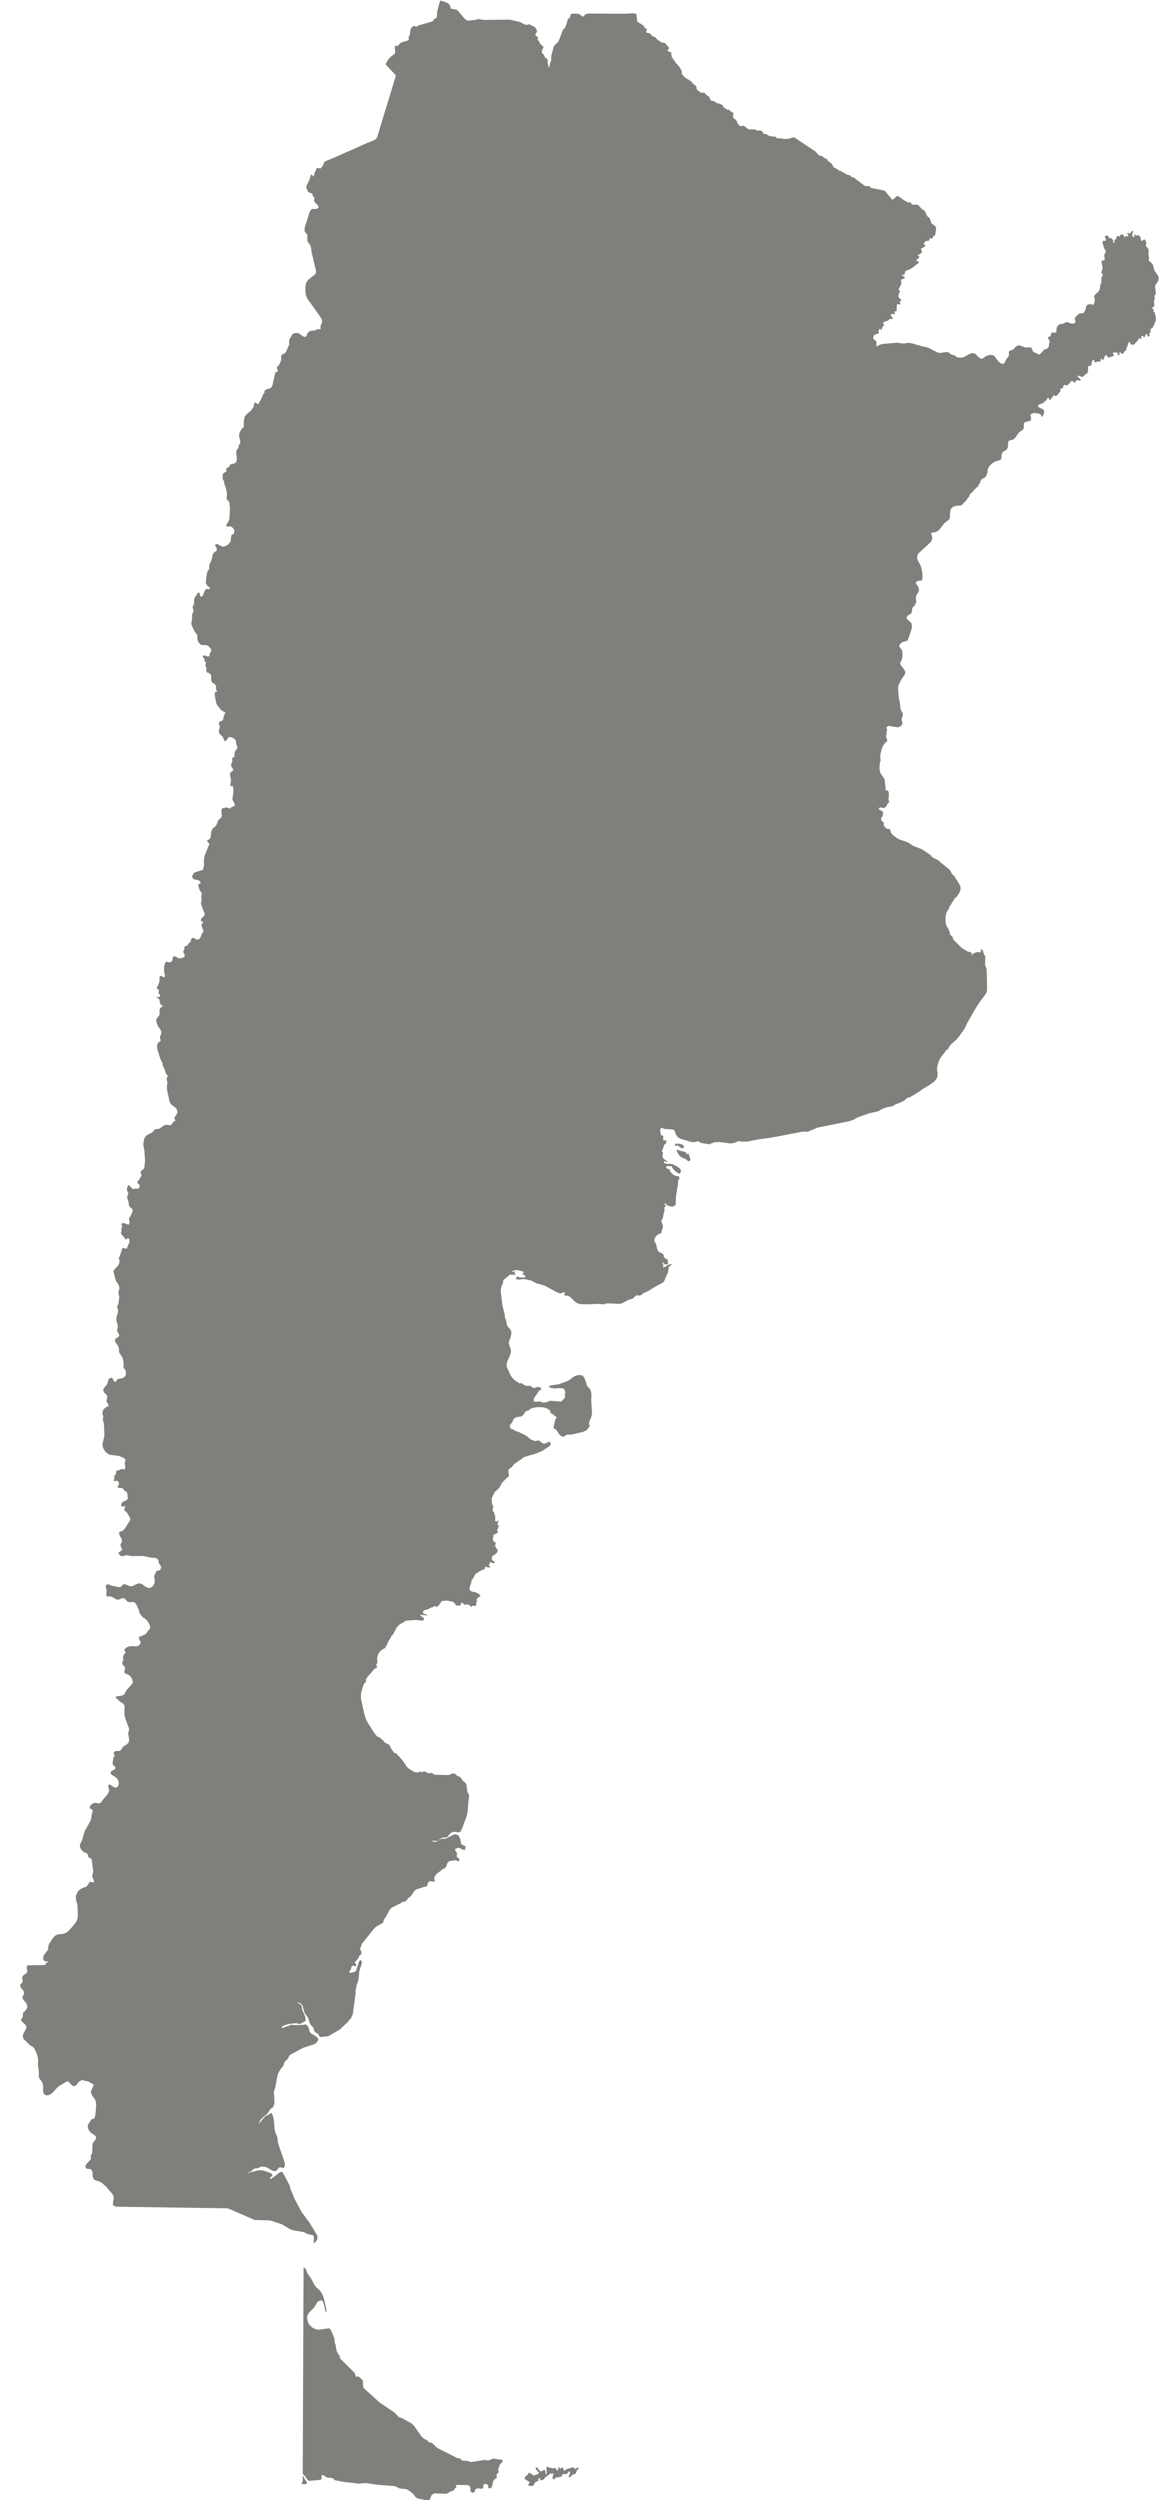 
<svg width="54px" height="115px" viewBox="0 0 54 115" version="1.1" xmlns="http://www.w3.org/2000/svg" xmlns:xlink="http://www.w3.org/1999/xlink">
    <!-- Generator: Sketch 51.2 (57519) - http://www.bohemiancoding.com/sketch -->
    <desc>Created with Sketch.</desc>
    <defs></defs>
    <g id="Page-1" stroke="none" stroke-width="1" fill="none" fill-rule="evenodd">
        <g id="AR-EPS-01-0001" transform="translate(-264, -61)" fill="#7F807C">
            <path d="M286.703,174.091 L286.52,174.173 L286.45,174.176 L286.316,174.154 L285.681,174.254 L285.498,174.199 L285.298,174.185 L285.269,174.172 L285.18,174.092 L285.143,174.081 L285.071,174.073 L285.034,174.062 L284.131,173.607 L283.901,173.389 L283.844,173.359 L283.766,173.348 L283.737,173.335 L283.667,173.252 L283.637,173.233 L283.54,173.192 L283.426,173.105 L283.042,172.563 L282.929,172.466 L282.478,172.22 L282.414,172.208 L282.357,172.182 L282.187,171.995 L281.475,171.513 L280.755,170.862 L280.723,170.796 L280.711,170.69 L280.709,170.573 L280.698,170.506 L280.665,170.458 L280.511,170.32 L280.484,170.309 L280.411,170.33 L280.38,170.328 L280.368,170.293 L280.351,170.202 L280.312,170.135 L279.669,169.501 L279.647,169.444 L279.628,169.362 L279.501,169.156 L279.481,169.066 L279.452,168.863 L279.42,168.78 L279.409,168.743 L279.393,168.58 L279.381,168.531 L279.249,168.215 L279.201,168.133 L279.143,168.098 L278.687,168.167 L278.538,168.141 L278.401,168.082 L278.276,167.982 L278.198,167.863 L278.144,167.703 L278.142,167.533 L278.224,167.378 L278.474,167.134 L278.601,166.902 L278.655,166.862 L278.732,166.826 L278.808,166.818 L278.863,166.857 L278.89,166.927 L278.962,167.24 L278.992,167.333 L279.021,167.378 L279.034,167.307 L279.024,167.242 L278.926,166.775 L278.875,166.614 L278.808,166.477 L278.727,166.364 L278.548,166.202 L278.5,166.141 L278.331,165.829 L278.16,165.576 L278.137,165.534 L278.087,165.395 L278.062,165.358 L277.974,165.294 L277.97,166.456 L277.968,166.823 L277.968,166.837 L277.96,168.801 L277.956,169.984 L277.945,172.377 L277.941,173.583 L277.936,174.8 L277.953,174.808 L278.061,174.929 L278.142,175.055 L278.19,175.099 L278.259,175.116 L278.764,175.072 L278.799,175.027 L278.807,174.989 L278.798,174.885 L278.832,174.843 L278.911,174.873 L279.051,174.965 L279.302,174.989 L279.423,175.089 L279.805,175.163 L280.5,175.246 L280.834,175.219 L281.382,175.298 L282.176,175.36 L282.4,175.466 L282.702,175.501 L282.777,175.53 L283.008,175.703 L283.053,175.753 L283.098,175.824 L283.152,175.886 L283.221,175.926 L283.702,176.03 L283.769,176.003 L283.808,175.939 L283.833,175.856 L283.865,175.778 L283.989,175.693 L284.529,175.714 L284.599,175.69 L284.742,175.607 L284.871,175.567 L284.963,175.447 L285.018,175.401 L285.006,175.377 L284.984,175.307 L285.55,175.312 L285.597,175.339 L285.612,175.355 L285.627,175.377 L285.639,175.403 L285.651,175.431 L285.654,175.468 L285.648,175.534 L285.651,175.556 L285.679,175.615 L285.715,175.652 L285.758,175.663 L285.812,175.65 L285.849,175.618 L285.867,175.575 L285.877,175.53 L285.901,175.49 L285.991,175.463 L286.203,175.485 L286.263,175.401 L286.242,175.31 L286.301,175.263 L286.391,175.261 L286.461,175.307 L286.479,175.362 L286.476,175.414 L286.485,175.45 L286.543,175.465 L286.575,175.457 L286.612,175.433 L286.645,175.397 L286.713,175.116 L286.735,175.086 L286.821,175.008 L286.878,174.974 L286.875,174.931 L286.86,174.88 L286.857,174.837 L286.876,174.803 L286.965,174.719 L286.954,174.693 L286.94,174.647 L286.929,174.623 L287.009,174.38 L287.028,174.34 L287.073,174.311 L287.122,174.247 L287.145,174.183 L287.11,174.154 L286.703,174.091 Z M317.311,73.939 L317.342,73.843 L317.328,73.724 L317.278,73.633 L317.153,73.454 L317.117,73.352 L317.099,73.256 L317.069,73.169 L316.996,73.088 L316.996,73.087 L316.908,73.007 L316.889,72.977 L316.882,72.94 L316.887,72.913 L316.897,72.887 L316.899,72.857 L316.868,72.702 L316.879,72.531 L316.871,72.48 L316.847,72.426 L316.825,72.396 L316.774,72.347 L316.758,72.317 L316.751,72.28 L316.759,72.253 L316.771,72.232 L316.776,72.208 L316.747,72.101 L316.719,72.039 L316.687,72.009 L316.587,72.071 L316.536,72.079 L316.514,72.004 L316.509,71.944 L316.492,71.893 L316.457,71.851 L316.408,71.822 L316.371,71.814 L316.353,71.822 L316.338,71.833 L316.305,71.84 L316.261,71.794 L316.234,71.778 L316.216,71.804 L316.218,71.831 L316.222,71.865 L316.226,71.897 L316.215,71.916 L316.191,71.916 L316.163,71.895 L316.141,71.868 L316.127,71.842 L316.119,71.785 L316.135,71.737 L316.157,71.691 L316.169,71.635 L316.157,71.622 L316.144,71.619 L316.13,71.624 L316.114,71.635 L316.046,71.716 L316.017,71.734 L315.982,71.737 L315.933,71.719 L315.907,71.714 L315.886,71.726 L315.938,71.817 L315.951,71.868 L315.898,71.873 L315.849,71.856 L315.833,71.856 L315.81,71.858 L315.795,71.905 L315.779,71.921 L315.759,71.895 L315.73,71.833 L315.704,71.798 L315.664,71.787 L315.604,71.793 L315.574,71.814 L315.531,71.873 L315.504,71.878 L315.457,71.858 L315.435,71.856 L315.411,71.87 L315.392,71.895 L315.389,71.924 L315.392,71.954 L315.386,71.982 L315.365,72.002 L315.316,72.031 L315.301,72.055 L315.299,72.085 L315.312,72.146 L315.301,72.172 L315.273,72.182 L315.258,72.165 L315.249,72.135 L315.248,72.108 L315.24,72.045 L315.206,71.999 L315.158,71.964 L315.106,71.941 L315.05,71.954 L315.034,71.927 L315.031,71.886 L315.016,71.851 L314.979,71.838 L314.873,71.851 L314.866,71.901 L314.909,71.996 L314.916,72.053 L314.877,72.081 L314.783,72.076 L314.759,72.103 L314.759,72.18 L314.807,72.331 L314.816,72.389 L314.828,72.427 L314.887,72.501 L314.905,72.536 L314.9,72.6 L314.874,72.653 L314.845,72.697 L314.833,72.745 L314.853,72.876 L314.855,72.931 L314.833,72.975 L314.81,72.981 L314.746,72.986 L314.724,72.996 L314.709,73.028 L314.711,73.056 L314.719,73.087 L314.732,73.177 L314.76,73.269 L314.759,73.335 L314.705,73.52 L314.714,73.565 L314.762,73.622 L314.772,73.661 L314.754,73.692 L314.724,73.735 L314.703,73.774 L314.699,73.796 L314.705,73.854 L314.705,73.985 L314.665,74.077 L314.662,74.092 L314.654,74.109 L314.628,74.286 L314.615,74.335 L314.593,74.375 L314.512,74.465 L314.438,74.528 L314.398,74.574 L314.373,74.628 L314.376,74.668 L314.391,74.71 L314.398,74.765 L314.396,74.831 L314.385,74.903 L314.365,74.968 L314.328,75.017 L314.301,75.03 L314.287,75.022 L314.275,75.007 L314.254,74.996 L314.138,74.996 L314.076,75.012 L314.031,75.053 L314.002,75.113 L313.969,75.247 L313.949,75.298 L313.924,75.341 L313.885,75.388 L313.843,75.407 L313.713,75.418 L313.66,75.439 L313.489,75.609 L313.472,75.659 L313.508,75.774 L313.499,75.838 L313.457,75.873 L313.395,75.884 L313.291,75.88 L313.251,75.867 L313.201,75.84 L313.146,75.817 L313.082,75.817 L312.954,75.888 L312.831,75.903 L312.778,75.919 L312.731,75.95 L312.687,75.999 L312.655,76.056 L312.639,76.114 L312.633,76.25 L312.606,76.298 L312.542,76.303 L312.468,76.297 L312.415,76.302 L312.386,76.348 L312.376,76.408 L312.36,76.461 L312.316,76.485 L312.247,76.502 L312.245,76.546 L312.309,76.667 L312.319,76.701 L312.324,76.733 L312.319,76.763 L312.284,76.824 L312.286,76.843 L312.293,76.867 L312.291,76.908 L312.266,76.975 L312.223,77.025 L312.167,77.057 L312.101,77.068 L312.028,77.125 L311.933,77.237 L311.836,77.315 L311.675,77.228 L311.606,77.209 L311.574,77.19 L311.551,77.161 L311.511,77.049 L311.471,76.994 L311.419,76.974 L311.359,76.975 L311.295,76.985 L311.23,76.987 L311.173,76.975 L310.995,76.907 L310.93,76.894 L310.863,76.889 L310.796,76.926 L310.746,76.964 L310.65,77.074 L310.59,77.102 L310.515,77.122 L310.454,77.156 L310.439,77.22 L310.449,77.299 L310.439,77.365 L310.409,77.425 L310.358,77.482 L310.307,77.557 L310.27,77.648 L310.223,77.718 L310.139,77.738 L310.056,77.704 L309.976,77.64 L309.909,77.562 L309.858,77.482 L309.753,77.349 L309.578,77.324 L309.393,77.377 L309.258,77.482 L309.162,77.501 L309.065,77.442 L308.904,77.279 L308.812,77.241 L308.716,77.252 L308.62,77.29 L308.359,77.434 L308.273,77.453 L308.169,77.448 L308.147,77.445 L308.086,77.444 L308.058,77.434 L308.032,77.42 L307.963,77.359 L307.936,77.347 L307.791,77.306 L307.763,77.292 L307.701,77.23 L307.678,77.214 L307.612,77.196 L307.543,77.196 L307.276,77.234 L307.209,77.228 L307.15,77.207 L306.725,76.99 L306.693,76.98 L306.425,76.923 L306.311,76.884 L306.158,76.851 L306.076,76.817 L305.872,76.774 L305.789,76.771 L305.628,76.8 L305.591,76.803 L305.303,76.764 L304.586,76.828 L304.351,76.929 L304.339,76.941 L304.351,76.792 L304.346,76.731 L304.315,76.675 L304.249,76.627 L304.214,76.592 L304.197,76.554 L304.21,76.469 L304.249,76.408 L304.308,76.373 L304.442,76.351 L304.455,76.319 L304.45,76.274 L304.45,76.222 L304.457,76.196 L304.466,76.172 L304.479,76.151 L304.494,76.13 L304.519,76.116 L304.533,76.129 L304.541,76.149 L304.541,76.16 L304.542,76.169 L304.561,76.181 L304.584,76.186 L304.593,76.172 L304.596,76.123 L304.601,76.102 L304.61,76.079 L304.634,76.038 L304.682,75.98 L304.703,75.938 L304.663,75.903 L304.657,75.865 L304.678,75.827 L304.72,75.798 L304.837,75.767 L304.893,75.744 L304.918,75.707 L304.943,75.68 L305.064,75.67 L305.098,75.64 L305.082,75.588 L305.032,75.554 L305.003,75.512 L305.035,75.448 L305.08,75.434 L305.126,75.45 L305.171,75.456 L305.205,75.418 L305.195,75.394 L305.175,75.36 L305.172,75.331 L305.216,75.319 L305.248,75.319 L305.266,75.315 L305.277,75.299 L305.283,75.071 L305.297,75.017 L305.309,74.983 L305.317,74.98 L305.332,74.99 L305.415,75.006 L305.445,75.002 L305.46,74.985 L305.451,74.959 L305.437,74.936 L305.425,74.91 L305.423,74.875 L305.434,74.865 L305.479,74.833 L305.496,74.814 L305.48,74.798 L305.458,74.757 L305.442,74.734 L305.382,74.691 L305.369,74.675 L305.358,74.626 L305.365,74.581 L305.38,74.536 L305.388,74.485 L305.396,74.461 L305.432,74.433 L305.442,74.403 L305.378,74.344 L305.369,74.308 L305.386,74.261 L305.476,74.105 L305.489,74.063 L305.496,74.015 L305.482,73.921 L305.482,73.875 L305.502,73.854 L305.546,73.845 L305.605,73.819 L305.65,73.783 L305.648,73.745 L305.61,73.718 L305.568,73.696 L305.538,73.667 L305.532,73.614 L305.557,73.624 L305.58,73.636 L305.593,73.652 L305.603,73.675 L305.626,73.643 L305.65,73.582 L305.675,73.485 L305.702,73.456 L305.872,73.394 L305.96,73.344 L306.265,73.116 L306.298,73.069 L306.298,73.031 L306.177,72.994 L306.197,72.951 L306.289,72.876 L306.304,72.853 L306.321,72.82 L306.317,72.79 L306.257,72.768 L306.249,72.747 L306.257,72.726 L306.313,72.705 L306.368,72.675 L306.421,72.637 L306.449,72.595 L306.41,72.497 L306.4,72.442 L306.441,72.417 L306.488,72.4 L306.54,72.361 L306.584,72.315 L306.612,72.279 L306.584,72.271 L306.559,72.26 L306.538,72.244 L306.522,72.219 L306.576,72.135 L306.61,72.103 L306.666,72.081 L306.696,72.077 L306.723,72.079 L306.749,72.077 L306.773,72.06 L306.784,72.037 L306.796,71.973 L306.802,71.959 L306.88,71.97 L306.921,71.969 L306.938,71.951 L306.95,71.882 L306.979,71.862 L307.015,71.854 L307.046,71.82 L307.061,71.769 L307.094,71.518 L307.093,71.47 L307.073,71.432 L307.038,71.392 L306.873,71.264 L306.873,71.23 L306.793,71.026 L306.712,70.97 L306.661,70.898 L306.576,70.71 L306.544,70.673 L306.463,70.632 L306.424,70.602 L306.307,70.467 L306.27,70.433 L306.217,70.414 L306.009,70.414 L305.972,70.402 L305.957,70.373 L305.945,70.339 L305.928,70.315 L305.903,70.31 L305.845,70.318 L305.819,70.315 L305.635,70.222 L305.603,70.226 L305.577,70.18 L305.34,70.018 L305.292,70.019 L305.248,70.051 L305.173,70.13 L305.142,70.152 L305.108,70.169 L305.08,70.175 L305.046,70.163 L305.032,70.147 L305.023,70.125 L305.007,70.096 L304.838,69.907 L304.776,69.821 L304.744,69.789 L304.683,69.759 L304.104,69.646 L304.089,69.631 L304.082,69.609 L304.067,69.596 L304.046,69.587 L304.026,69.572 L303.99,69.561 L303.856,69.558 L303.802,69.543 L303.296,69.162 L303.214,69.141 L303.188,69.123 L303.135,69.07 L303.11,69.054 L303.092,69.052 L303.043,69.05 L302.991,69.032 L302.892,68.967 L302.832,68.944 L302.755,68.891 L302.646,68.855 L302.62,68.834 L302.606,68.815 L302.587,68.799 L302.547,68.794 L302.524,68.784 L302.488,68.743 L302.401,68.711 L302.358,68.659 L302.304,68.556 L302.28,68.529 L302.178,68.438 L302.114,68.409 L302.105,68.386 L302.099,68.361 L302.09,68.34 L302.073,68.326 L302.017,68.302 L301.957,68.267 L301.927,68.245 L301.898,68.213 L301.878,68.198 L301.83,68.189 L301.786,68.161 L301.72,68.152 L301.692,68.142 L301.673,68.125 L301.627,68.062 L301.526,67.959 L300.58,67.332 L300.532,67.321 L300.478,67.326 L300.356,67.371 L300.291,67.385 L300.095,67.392 L299.888,67.359 L299.806,67.364 L299.78,67.359 L299.753,67.343 L299.702,67.297 L299.673,67.279 L299.649,67.277 L299.555,67.279 L299.394,67.247 L299.307,67.187 L299.259,67.163 L299.165,67.158 L299.149,67.153 L299.108,67.062 L299.105,67.045 L299.081,67.04 L299.034,67.015 L299.006,67.005 L298.975,67.001 L298.854,67.008 L298.828,67.001 L298.775,66.955 L298.75,66.948 L298.52,66.952 L298.465,66.946 L298.39,66.901 L298.301,66.827 L298.205,66.779 L298.105,66.81 L298.021,66.756 L297.996,66.732 L297.959,66.668 L297.943,66.652 L297.938,66.613 L297.906,66.554 L297.863,66.5 L297.794,66.46 L297.75,66.385 L297.726,66.359 L297.75,66.311 L297.759,66.248 L297.75,66.19 L297.716,66.165 L297.672,66.148 L297.631,66.113 L297.596,66.073 L297.564,66.048 L297.544,66.045 L297.493,66.048 L297.472,66.048 L297.449,66.03 L297.4,65.979 L297.376,65.968 L297.321,65.952 L297.294,65.912 L297.278,65.867 L297.258,65.83 L297.086,65.755 L297.026,65.752 L296.989,65.741 L296.963,65.724 L296.932,65.695 L296.892,65.666 L296.848,65.648 L296.8,65.639 L296.745,65.637 L296.719,65.621 L296.696,65.554 L296.654,65.527 L296.655,65.498 L296.668,65.466 L296.681,65.442 L296.633,65.441 L296.603,65.436 L296.579,65.423 L296.445,65.284 L296.407,65.265 L296.284,65.265 L296.248,65.256 L296.226,65.241 L296.186,65.195 L296.147,65.169 L296.11,65.153 L296.08,65.127 L296.069,65.078 L296.066,65.025 L296.059,64.992 L296.043,64.965 L296.015,64.931 L295.986,64.907 L295.927,64.874 L295.896,64.845 L295.836,64.758 L295.815,64.738 L295.523,64.559 L295.428,64.455 L295.392,64.401 L295.392,64.388 L295.383,64.375 L295.398,64.308 L295.392,64.281 L295.363,64.238 L295.314,64.134 L295.275,64.076 L295.219,64.017 L295.195,63.986 L295.185,63.951 L295.172,63.949 L295.147,63.931 L295.123,63.912 L295.122,63.901 L295.103,63.892 L295.092,63.87 L295.084,63.845 L295.075,63.824 L295.003,63.744 L294.987,63.713 L294.976,63.683 L294.958,63.658 L294.923,63.648 L294.913,63.632 L294.944,63.567 L294.895,63.535 L294.896,63.498 L294.914,63.436 L294.9,63.405 L294.89,63.4 L294.875,63.402 L294.842,63.394 L294.777,63.366 L294.743,63.337 L294.741,63.3 L294.78,63.249 L294.794,63.203 L294.773,63.152 L294.714,63.083 L294.7,63.079 L294.682,63.081 L294.668,63.076 L294.662,63.056 L294.662,63.025 L294.659,63.011 L294.652,62.996 L294.633,62.985 L294.603,62.977 L294.49,62.961 L294.439,62.942 L294.255,62.816 L294.211,62.771 L294.192,62.728 L294.169,62.709 L294.064,62.675 L294.03,62.661 L293.966,62.576 L293.922,62.539 L293.859,62.523 L293.831,62.52 L293.794,62.509 L293.762,62.492 L293.743,62.466 L293.748,62.442 L293.765,62.417 L293.777,62.388 L293.76,62.349 L293.778,62.349 L293.763,62.327 L293.746,62.309 L293.724,62.297 L293.696,62.292 L293.674,62.284 L293.666,62.263 L293.664,62.238 L293.652,62.212 L293.621,62.18 L293.508,62.098 L293.383,62.038 L293.347,61.999 L293.327,61.949 L293.327,61.86 L293.308,61.825 L293.316,61.802 L293.316,61.774 L293.3,61.667 L293.292,61.641 L293.254,61.632 L293.14,61.611 L292.75,61.632 L292.749,61.632 L291.096,61.623 L290.993,61.64 L290.952,61.664 L290.829,61.773 L290.8,61.758 L290.691,61.662 L290.639,61.639 L290.392,61.621 L290.323,61.636 L290.284,61.651 L290.276,61.661 L290.274,61.677 L290.249,61.74 L290.239,61.795 L290.231,61.818 L290.21,61.838 L290.189,61.848 L290.172,61.854 L290.158,61.864 L290.135,61.91 L290.094,62.068 L290.012,62.276 L289.992,62.308 L289.939,62.337 L289.92,62.357 L289.725,62.869 L289.661,62.961 L289.525,63.09 L289.487,63.158 L289.374,63.583 L289.372,63.787 L289.348,63.843 L289.287,64.061 L289.29,64.097 L289.243,64.073 L289.232,63.94 L289.199,63.901 L289.22,63.834 L289.211,63.757 L289.175,63.693 L289.119,63.667 L289.091,63.644 L289.02,63.494 L288.993,63.472 L288.97,63.464 L288.953,63.447 L288.947,63.405 L288.95,63.374 L288.961,63.318 L288.965,63.288 L288.974,63.258 L288.996,63.233 L289.016,63.204 L289.02,63.163 L288.875,63.017 L288.836,62.966 L288.82,62.901 L288.811,62.885 L288.763,62.852 L288.749,62.831 L288.75,62.803 L288.77,62.749 L288.766,62.718 L288.731,62.686 L288.677,62.648 L288.642,62.599 L288.669,62.533 L288.702,62.492 L288.72,62.454 L288.718,62.407 L288.694,62.349 L288.673,62.316 L288.603,62.229 L288.577,62.212 L288.525,62.201 L288.466,62.17 L288.417,62.134 L288.36,62.124 L288.338,62.118 L288.318,62.121 L288.269,62.144 L288.245,62.146 L288.141,62.122 L287.957,62.017 L287.463,61.902 L286.314,61.917 L286.173,61.901 L285.991,61.873 L285.969,61.876 L285.955,61.886 L285.943,61.899 L285.924,61.908 L285.558,61.951 L285.477,61.926 L285.4,61.872 L285.063,61.474 L285.006,61.44 L284.762,61.399 L284.75,61.383 L284.718,61.247 L284.637,61.159 L284.523,61.102 L284.301,61.03 L284.255,61.044 L284.131,61.509 L284.105,61.771 L284.093,61.813 L284.078,61.848 L284.071,61.851 L284.06,61.843 L284.026,61.848 L284.004,61.862 L283.983,61.884 L283.967,61.912 L283.956,61.939 L283.893,61.988 L283.544,62.089 L283.237,62.174 L283.227,62.186 L283.22,62.209 L283.211,62.227 L283.199,62.229 L283.156,62.215 L283.104,62.209 L283.076,62.199 L283.047,62.196 L283.01,62.212 L282.949,62.265 L282.916,62.321 L282.896,62.388 L282.866,62.597 L282.847,62.661 L282.814,62.703 L282.806,62.727 L282.822,62.808 L282.82,62.838 L282.792,62.858 L282.495,62.95 L282.425,62.987 L282.373,63.044 L282.347,63.083 L282.313,63.106 L282.271,63.116 L282.214,63.11 L282.17,63.111 L282.191,63.375 L282.186,63.437 L282.157,63.481 L281.957,63.637 L281.881,63.73 L281.745,63.956 L282.219,64.463 L282.203,64.551 L281.973,65.308 L281.602,66.519 L281.419,67.128 L281.361,67.315 L281.302,67.4 L281.171,67.471 L281.066,67.513 L281.042,67.522 L280.989,67.542 L280.936,67.562 L280.912,67.572 L280.585,67.718 L280.256,67.865 L279.926,68.011 L279.597,68.158 L279.466,68.214 L279.334,68.27 L279.201,68.326 L279.07,68.38 L278.983,68.418 L278.935,68.451 L278.922,68.471 L278.896,68.553 L278.799,68.711 L278.764,68.743 L278.717,68.746 L278.671,68.73 L278.626,68.722 L278.578,68.749 L278.473,68.976 L278.455,69.064 L278.438,69.119 L278.407,69.103 L278.357,69.032 L278.321,69.04 L278.3,69.07 L278.289,69.112 L278.282,69.153 L278.253,69.251 L278.119,69.525 L278.102,69.587 L278.104,69.636 L278.165,69.789 L278.176,69.808 L278.2,69.834 L278.264,69.871 L278.282,69.887 L278.336,69.887 L278.364,69.898 L278.381,69.922 L278.399,69.962 L278.396,69.965 L278.393,69.976 L278.39,69.991 L278.391,70.005 L278.401,70.018 L278.431,70.042 L278.441,70.055 L278.454,70.077 L278.468,70.095 L278.474,70.112 L278.466,70.141 L278.459,70.248 L278.519,70.336 L278.602,70.411 L278.658,70.486 L278.66,70.543 L278.628,70.582 L278.575,70.606 L278.518,70.617 L278.462,70.616 L278.419,70.606 L278.379,70.607 L278.328,70.638 L278.267,70.717 L278.03,71.451 L278.02,71.56 L278.025,71.614 L278.038,71.665 L278.134,71.783 L278.165,71.844 L278.129,71.889 L278.154,71.948 L278.148,72.026 L278.154,72.106 L278.201,72.178 L278.252,72.231 L278.289,72.297 L278.313,72.373 L278.345,72.61 L278.527,73.358 L278.55,73.505 L278.52,73.608 L278.188,73.87 L278.112,73.97 L278.08,74.071 L278.062,74.189 L278.059,74.419 L278.08,74.569 L278.125,74.692 L278.193,74.806 L278.282,74.922 L278.782,75.629 L278.821,75.71 L278.831,75.795 L278.817,75.848 L278.773,75.953 L278.759,76.011 L278.754,76.045 L278.76,76.119 L278.756,76.142 L278.736,76.143 L278.661,76.137 L278.633,76.14 L278.514,76.191 L278.46,76.206 L278.325,76.212 L278.261,76.236 L278.204,76.276 L278.158,76.325 L278.128,76.39 L278.112,76.448 L278.083,76.488 L278.019,76.496 L277.917,76.454 L277.829,76.383 L277.735,76.323 L277.615,76.317 L277.517,76.341 L277.482,76.363 L277.444,76.41 L277.333,76.592 L277.312,76.661 L277.307,76.712 L277.312,76.828 L277.302,76.876 L277.174,77.172 L277.145,77.212 L277.103,77.249 L277.011,77.298 L276.968,77.33 L276.949,77.364 L276.94,77.402 L276.942,77.442 L276.951,77.482 L276.943,77.552 L276.92,77.632 L276.853,77.776 L276.829,77.806 L276.769,77.862 L276.752,77.896 L276.748,77.944 L276.765,77.981 L276.784,78.017 L276.795,78.06 L276.781,78.082 L276.709,78.118 L276.684,78.137 L276.667,78.174 L276.539,78.734 L276.493,78.816 L276.426,78.865 L276.271,78.909 L276.228,78.928 L276.196,78.958 L276.171,79.003 L276.169,79.027 L276.177,79.046 L276.174,79.068 L276.125,79.115 L276.029,79.346 L275.969,79.441 L275.91,79.561 L275.889,79.591 L275.848,79.578 L275.795,79.54 L275.742,79.517 L275.704,79.547 L275.675,79.703 L275.653,79.754 L275.538,79.902 L275.398,80.017 L275.276,80.14 L275.227,80.319 L275.218,80.632 L275.211,80.664 L275.193,80.677 L275.171,80.682 L275.151,80.696 L275.096,80.775 L275.046,80.864 L275.013,80.962 L275.006,81.064 L275.019,81.129 L275.057,81.257 L275.066,81.323 L275.059,81.377 L274.982,81.514 L274.977,81.541 L274.979,81.566 L274.976,81.591 L274.961,81.617 L274.928,81.655 L274.903,81.699 L274.883,81.757 L274.873,81.818 L274.873,81.878 L274.886,81.938 L274.901,82.088 L274.897,82.166 L274.88,82.233 L274.832,82.297 L274.773,82.324 L274.642,82.348 L274.599,82.366 L274.589,82.383 L274.588,82.404 L274.57,82.441 L274.541,82.466 L274.47,82.513 L274.43,82.549 L274.417,82.554 L274.403,82.561 L274.391,82.58 L274.396,82.596 L274.426,82.636 L274.431,82.658 L274.415,82.687 L274.393,82.708 L274.364,82.725 L274.339,82.735 L274.282,82.769 L274.257,82.829 L274.247,82.974 L274.251,83.026 L274.269,83.067 L274.294,83.105 L274.313,83.15 L274.339,83.305 L274.359,83.334 L274.374,83.366 L274.386,83.401 L274.446,83.687 L274.445,83.776 L274.435,83.867 L274.434,83.936 L274.46,83.996 L274.527,84.053 L274.551,84.094 L274.586,84.358 L274.569,84.762 L274.554,84.874 L274.519,84.984 L274.428,85.121 L274.415,85.163 L274.434,85.215 L274.476,85.224 L274.578,85.21 L274.677,85.246 L274.76,85.328 L274.796,85.433 L274.762,85.546 L274.739,85.566 L274.687,85.59 L274.662,85.612 L274.651,85.638 L274.643,85.665 L274.633,85.721 L274.627,85.836 L274.62,85.89 L274.595,85.941 L274.527,86.021 L274.457,86.079 L274.378,86.12 L274.283,86.147 L274.194,86.124 L273.978,86.016 L273.909,86.049 L273.907,86.101 L273.972,86.213 L273.985,86.275 L273.966,86.338 L273.932,86.368 L273.891,86.39 L273.846,86.419 L273.794,86.506 L273.745,86.736 L273.704,86.844 L273.653,86.936 L273.638,86.986 L273.627,87.047 L273.629,87.085 L273.637,87.115 L273.637,87.146 L273.621,87.183 L273.575,87.245 L273.561,87.267 L273.524,87.374 L273.472,87.792 L273.482,87.847 L273.509,87.895 L273.552,87.946 L273.627,88.013 L273.661,88.055 L273.663,88.093 L273.632,88.102 L273.521,88.086 L273.471,88.109 L273.41,88.205 L273.385,88.264 L273.362,88.354 L273.33,88.403 L273.289,88.44 L273.25,88.451 L273.219,88.414 L273.206,88.346 L273.185,88.28 L273.134,88.254 L273.102,88.277 L272.955,88.509 L272.94,88.557 L272.934,88.619 L272.936,88.737 L272.926,88.791 L272.867,88.913 L272.872,88.97 L272.89,89.028 L272.905,89.092 L272.897,89.149 L272.851,89.245 L272.841,89.304 L272.844,89.418 L272.835,89.529 L272.808,89.666 L272.813,89.721 L272.838,89.797 L272.977,90.079 L273.057,90.171 L273.084,90.223 L273.079,90.355 L273.09,90.427 L273.115,90.497 L273.143,90.553 L273.238,90.651 L273.327,90.675 L273.425,90.672 L273.539,90.688 L273.585,90.715 L273.64,90.765 L273.691,90.822 L273.721,90.873 L273.728,90.934 L273.712,90.973 L273.687,91.009 L273.661,91.055 L273.64,91.168 L273.615,91.196 L273.549,91.198 L273.437,91.154 L273.381,91.146 L273.345,91.182 L273.34,91.216 L273.352,91.244 L273.395,91.29 L273.413,91.317 L273.419,91.341 L273.418,91.402 L273.429,91.43 L273.472,91.464 L273.482,91.485 L273.477,91.514 L273.46,91.565 L273.454,91.592 L273.461,91.63 L273.493,91.696 L273.503,91.731 L273.504,91.76 L273.496,91.816 L273.496,91.841 L273.517,91.918 L273.549,91.944 L273.595,91.952 L273.656,91.977 L273.726,92.073 L273.719,92.301 L273.766,92.397 L273.868,92.456 L273.91,92.491 L273.941,92.554 L273.949,92.619 L273.943,92.679 L273.949,92.731 L274.001,92.814 L273.978,92.824 L273.915,92.826 L273.901,92.849 L273.894,92.876 L273.887,92.934 L273.889,93.004 L273.955,93.341 L273.996,93.434 L274.134,93.605 L274.222,93.692 L274.268,93.718 L274.325,93.742 L274.364,93.771 L274.364,93.809 L274.319,93.896 L274.3,93.953 L274.275,94.084 L274.251,94.133 L274.215,94.161 L274.131,94.181 L274.094,94.214 L274.072,94.276 L274.087,94.327 L274.113,94.378 L274.121,94.442 L274.074,94.623 L274.077,94.686 L274.098,94.739 L274.138,94.786 L274.228,94.861 L274.255,94.902 L274.339,95.091 L274.407,95.076 L274.52,94.915 L274.613,94.9 L274.707,94.936 L274.793,94.987 L274.854,95.062 L274.875,95.233 L274.923,95.343 L274.925,95.405 L274.906,95.453 L274.835,95.541 L274.81,95.591 L274.8,95.642 L274.79,95.787 L274.781,95.824 L274.76,95.837 L274.707,95.856 L274.691,95.87 L274.683,95.904 L274.687,95.931 L274.697,95.958 L274.698,95.992 L274.643,96.17 L274.639,96.232 L274.662,96.282 L274.733,96.386 L274.733,96.433 L274.699,96.468 L274.61,96.54 L274.589,96.576 L274.588,96.645 L274.634,96.89 L274.63,96.946 L274.605,97.068 L274.602,97.156 L274.626,97.166 L274.669,97.152 L274.717,97.162 L274.744,97.247 L274.744,97.394 L274.721,97.635 L274.711,97.683 L274.699,97.709 L274.698,97.738 L274.708,97.791 L274.726,97.834 L274.792,97.959 L274.814,98.033 L274.803,98.065 L274.621,98.145 L274.615,98.161 L274.611,98.184 L274.597,98.196 L274.503,98.161 L274.446,98.15 L274.393,98.147 L274.258,98.172 L274.212,98.217 L274.194,98.287 L274.196,98.384 L274.208,98.476 L274.209,98.549 L274.187,98.609 L274.064,98.712 L274.027,98.783 L273.968,98.938 L273.923,99.002 L273.815,99.096 L273.765,99.15 L273.726,99.259 L273.701,99.504 L273.645,99.602 L273.592,99.633 L273.55,99.642 L273.531,99.661 L273.556,99.718 L273.594,99.764 L273.626,99.791 L273.635,99.829 L273.434,100.324 L273.385,100.551 L273.394,100.785 L273.347,101.007 L272.936,101.142 L272.841,101.305 L272.89,101.429 L272.995,101.465 L273.115,101.48 L273.207,101.537 L273.238,101.617 L273.206,101.649 L273.152,101.661 L273.122,101.689 L273.131,101.738 L273.193,101.951 L273.23,102.005 L273.268,102.048 L273.29,102.097 L273.265,102.229 L273.281,102.358 L273.279,102.422 L273.252,102.54 L273.255,102.59 L273.373,102.919 L273.413,102.989 L273.425,103.093 L273.259,103.264 L273.256,103.379 L273.279,103.393 L273.337,103.386 L273.354,103.409 L273.351,103.435 L273.335,103.454 L273.312,103.472 L273.298,103.491 L273.279,103.552 L273.279,103.59 L273.354,103.788 L273.364,103.839 L273.346,103.881 L273.3,103.93 L273.284,103.96 L273.252,104.068 L273.22,104.132 L273.177,104.183 L273.124,104.216 L273.05,104.219 L272.929,104.152 L272.869,104.141 L272.835,104.154 L272.816,104.176 L272.79,104.24 L272.785,104.258 L272.782,104.299 L272.774,104.32 L272.763,104.331 L272.733,104.346 L272.721,104.355 L272.624,104.483 L272.589,104.509 L272.54,104.521 L272.514,104.532 L272.494,104.552 L272.483,104.582 L272.486,104.609 L272.492,104.637 L272.49,104.664 L272.445,104.745 L272.439,104.773 L272.447,104.815 L272.486,104.884 L272.499,104.922 L272.499,104.999 L272.474,105.036 L272.24,105.097 L272.221,105.085 L272.206,105.068 L272.183,105.053 L272.079,105.004 L272.022,104.989 L271.976,105.005 L271.953,105.05 L271.935,105.173 L271.905,105.225 L271.857,105.256 L271.809,105.266 L271.761,105.26 L271.707,105.24 L271.619,105.262 L271.571,105.381 L271.552,105.529 L271.548,105.652 L271.589,105.873 L271.583,105.926 L271.541,105.956 L271.494,105.932 L271.445,105.896 L271.392,105.891 L271.35,105.928 L271.341,105.978 L271.348,106.1 L271.335,106.164 L271.269,106.341 L271.255,106.367 L271.236,106.392 L271.22,106.421 L271.215,106.451 L271.229,106.483 L271.253,106.499 L271.279,106.509 L271.3,106.53 L271.315,106.563 L271.317,106.578 L271.311,106.589 L271.31,106.616 L271.303,106.642 L271.29,106.667 L271.289,106.693 L271.365,106.743 L271.376,106.788 L271.357,106.835 L271.31,106.869 L271.257,106.867 L271.205,106.854 L271.19,106.857 L271.24,106.905 L271.324,106.958 L271.343,106.993 L271.367,107.151 L271.4,107.202 L271.499,107.287 L271.405,107.343 L271.367,107.386 L271.346,107.456 L271.344,107.525 L271.35,107.591 L271.348,107.654 L271.318,107.723 L271.215,107.851 L271.193,107.91 L271.196,107.985 L271.222,108.078 L271.292,108.236 L271.375,108.346 L271.41,108.406 L271.424,108.483 L271.416,108.549 L271.375,108.674 L271.36,108.739 L271.367,108.774 L271.399,108.833 L271.397,108.872 L271.383,108.893 L271.32,108.932 L271.28,108.972 L271.25,109.009 L271.233,109.056 L271.228,109.126 L271.247,109.274 L271.383,109.714 L271.483,109.908 L271.502,110.051 L271.573,110.179 L271.597,110.247 L271.611,110.317 L271.636,110.372 L271.707,110.468 L271.714,110.485 L271.717,110.505 L271.714,110.523 L271.707,110.542 L271.672,110.597 L271.674,110.659 L271.707,110.79 L271.71,110.798 L271.71,110.816 L271.686,110.928 L271.682,111.03 L271.69,111.131 L271.803,111.665 L271.863,111.782 L271.951,111.861 L272.049,111.928 L272.132,112.009 L272.169,112.134 L272.161,112.201 L272.133,112.252 L272.068,112.347 L272.041,112.397 L272.036,112.418 L272.035,112.455 L272.041,112.484 L272.057,112.505 L272.069,112.527 L272.065,112.559 L272.05,112.57 L271.972,112.61 L271.956,112.629 L271.92,112.708 L271.878,112.746 L271.82,112.758 L271.707,112.744 L271.606,112.744 L271.526,112.779 L271.373,112.898 L271.332,112.92 L271.133,112.953 L271.112,112.963 L271.1,112.985 L271.066,113.033 L270.998,113.093 L270.758,113.22 L270.681,113.295 L270.64,113.379 L270.601,113.594 L270.6,113.685 L270.648,113.936 L270.677,114.395 L270.649,114.671 L270.628,114.754 L270.579,114.8 L270.521,114.839 L270.48,114.891 L270.477,114.957 L270.52,115.064 L270.496,115.117 L270.464,115.157 L270.414,115.249 L270.378,115.293 L270.308,115.398 L270.43,115.511 L270.41,115.634 L270.365,115.679 L270.322,115.682 L270.274,115.672 L270.218,115.679 L270.152,115.695 L270.108,115.686 L270.07,115.654 L269.951,115.521 L269.919,115.521 L269.878,115.572 L269.854,115.633 L269.843,115.708 L269.851,115.782 L269.908,115.879 L269.895,115.936 L269.869,115.997 L269.854,116.058 L269.865,116.131 L269.913,116.275 L269.927,116.348 L269.932,116.423 L269.946,116.473 L269.973,116.511 L270.064,116.594 L270.099,116.634 L270.111,116.684 L270.09,116.758 L269.993,116.976 L269.978,116.994 L269.959,117.008 L269.943,117.025 L269.937,117.055 L269.943,117.093 L269.962,117.165 L269.968,117.2 L269.935,117.331 L269.835,117.314 L269.716,117.256 L269.627,117.266 L269.592,117.31 L269.59,117.334 L269.611,117.363 L269.622,117.39 L269.617,117.419 L269.606,117.451 L269.585,117.556 L269.585,117.59 L269.598,117.625 L269.593,117.638 L269.571,117.687 L269.567,117.712 L269.587,117.77 L269.624,117.823 L269.707,117.907 L269.761,117.993 L269.78,118.009 L269.814,118.017 L269.825,118.005 L269.83,117.986 L269.844,117.973 L269.878,117.959 L269.895,117.962 L269.927,117.982 L269.946,118.005 L269.957,118.034 L269.961,118.067 L269.961,118.104 L269.948,118.159 L269.843,118.41 L269.815,118.438 L269.78,118.436 L269.67,118.403 L269.638,118.414 L269.619,118.456 L269.521,118.764 L269.475,118.855 L269.468,118.881 L269.47,118.915 L269.496,118.951 L269.504,118.983 L269.489,119.111 L269.437,119.216 L269.235,119.432 L269.22,119.47 L269.311,119.841 L269.338,119.919 L269.443,120.077 L269.472,120.138 L269.494,120.224 L269.494,120.292 L269.451,120.435 L269.453,120.509 L269.489,120.636 L269.488,120.713 L269.464,120.836 L269.456,120.961 L269.442,121.018 L269.415,121.039 L269.394,121.063 L269.397,121.135 L269.429,121.251 L269.437,121.306 L269.424,121.378 L269.36,121.608 L269.355,121.718 L269.386,121.851 L269.408,121.911 L269.419,121.96 L269.422,122.011 L269.416,122.077 L269.395,122.181 L269.397,122.226 L269.418,122.285 L269.45,122.339 L269.479,122.378 L269.489,122.417 L269.462,122.477 L269.424,122.514 L269.334,122.568 L269.298,122.612 L269.298,122.717 L269.448,122.937 L269.475,123.052 L269.479,123.184 L269.526,123.28 L269.59,123.367 L269.645,123.47 L269.697,123.723 L269.694,123.784 L269.683,123.84 L269.68,123.889 L269.727,123.964 L269.777,124.024 L269.788,124.05 L269.796,124.234 L269.762,124.306 L269.7,124.36 L269.625,124.397 L269.44,124.431 L269.408,124.447 L269.383,124.477 L269.363,124.514 L269.341,124.546 L269.305,124.562 L269.24,124.528 L269.205,124.449 L269.162,124.379 L269.078,124.378 L268.997,124.449 L268.969,124.539 L268.948,124.635 L268.9,124.72 L268.833,124.789 L268.776,124.868 L268.751,124.955 L268.784,125.044 L268.919,125.175 L268.944,125.242 L268.901,125.436 L268.905,125.472 L268.983,125.6 L269.001,125.642 L268.993,125.676 L268.859,125.746 L268.78,125.814 L268.726,125.91 L268.713,126.038 L268.721,126.065 L268.749,126.116 L268.756,126.15 L268.755,126.177 L268.731,126.262 L268.735,126.312 L268.772,126.434 L268.784,126.491 L268.807,127.005 L268.788,127.129 L268.729,127.362 L268.713,127.488 L268.763,127.644 L268.85,127.775 L268.961,127.871 L269.078,127.925 L269.468,127.97 L269.709,128.072 L269.759,128.112 L269.778,128.176 L269.772,128.207 L269.746,128.27 L269.741,128.302 L269.742,128.337 L269.756,128.395 L269.762,128.423 L269.764,128.487 L269.759,128.554 L269.732,128.596 L269.616,128.57 L269.565,128.583 L269.461,128.634 L269.394,128.639 L269.362,128.65 L269.347,128.677 L269.342,128.786 L269.333,128.815 L269.316,128.838 L269.295,128.851 L269.274,128.869 L269.258,128.901 L269.258,128.925 L269.269,129.027 L269.255,129.054 L269.232,129.07 L269.221,129.087 L269.242,129.123 L269.267,129.135 L269.295,129.128 L269.323,129.116 L269.351,129.109 L269.403,129.123 L269.448,129.156 L269.475,129.211 L269.475,129.289 L269.424,129.36 L269.415,129.38 L269.436,129.433 L269.494,129.445 L269.568,129.444 L269.627,129.452 L269.656,129.47 L269.673,129.492 L269.684,129.514 L269.7,129.535 L269.718,129.553 L269.83,129.635 L269.855,129.661 L269.863,129.704 L269.883,129.912 L269.869,129.959 L269.825,130.006 L269.776,130.035 L269.665,130.078 L269.621,130.11 L269.593,130.158 L269.579,130.227 L269.589,130.286 L269.637,130.308 L269.694,130.289 L269.729,130.265 L269.746,130.274 L269.753,130.355 L269.745,130.388 L269.732,130.414 L269.723,130.441 L269.729,130.483 L269.745,130.503 L269.795,130.531 L269.817,130.547 L269.851,130.591 L269.998,130.837 L269.999,130.887 L269.972,130.96 L269.729,131.34 L269.642,131.42 L269.536,131.451 L269.475,131.498 L269.514,131.636 L269.596,131.791 L269.616,131.855 L269.613,131.919 L269.555,132.027 L269.546,132.093 L269.567,132.153 L269.598,132.205 L269.619,132.256 L269.601,132.325 L269.563,132.352 L269.504,132.379 L269.461,132.419 L269.47,132.484 L269.571,132.58 L269.68,132.579 L269.794,132.545 L269.907,132.545 L270.042,132.579 L270.582,132.574 L270.978,132.653 L271.115,132.657 L271.181,132.669 L271.244,132.708 L271.283,132.761 L271.298,132.812 L271.306,132.868 L271.325,132.929 L271.358,132.981 L271.391,133.012 L271.412,133.047 L271.412,133.117 L271.388,133.195 L271.346,133.234 L271.293,133.244 L271.237,133.248 L271.208,133.273 L271.172,133.329 L271.115,133.446 L271.1,133.518 L271.105,133.577 L271.126,133.708 L271.106,133.849 L271.042,133.957 L270.949,134.024 L270.849,134.047 L270.737,134.011 L270.531,133.865 L270.425,133.831 L270.312,133.858 L270.073,133.967 L269.964,133.962 L269.787,133.885 L269.727,133.873 L269.664,133.884 L269.627,133.919 L269.595,133.962 L269.547,133.998 L269.486,134.008 L269.136,133.94 L269.078,133.914 L268.976,133.874 L268.903,133.896 L268.87,133.978 L268.908,134.178 L268.906,134.238 L268.89,134.362 L268.909,134.419 L268.962,134.436 L269.078,134.428 L269.183,134.469 L269.288,134.536 L269.394,134.587 L269.499,134.573 L269.555,134.542 L269.614,134.519 L269.675,134.514 L269.734,134.528 L269.773,134.561 L269.843,134.649 L269.886,134.684 L269.993,134.705 L270.092,134.688 L270.184,134.7 L270.274,134.802 L270.378,135.026 L270.425,135.195 L270.451,135.239 L270.552,135.372 L270.694,135.472 L270.779,135.556 L270.843,135.652 L270.899,135.775 L270.914,135.895 L270.854,135.981 L270.811,136.02 L270.748,136.118 L270.71,136.16 L270.66,136.191 L270.397,136.301 L270.39,136.339 L270.414,136.415 L270.467,136.523 L270.475,136.579 L270.446,136.638 L270.351,136.715 L270.256,136.732 L270.052,136.718 L269.966,136.732 L269.855,136.768 L269.761,136.828 L269.721,136.914 L269.729,136.929 L269.769,136.97 L269.78,136.996 L269.773,137.021 L269.756,137.042 L269.737,137.062 L269.723,137.081 L269.675,137.175 L269.667,137.216 L269.66,137.279 L269.665,137.306 L269.675,137.328 L269.681,137.354 L269.672,137.388 L269.631,137.458 L269.624,137.483 L269.633,137.542 L269.657,137.584 L269.727,137.651 L269.762,137.72 L269.756,137.775 L269.734,137.829 L269.721,137.886 L269.738,137.95 L269.778,137.985 L269.89,138.027 L269.982,138.085 L270.047,138.167 L270.092,138.274 L270.122,138.411 L269.83,138.74 L269.799,138.792 L269.745,138.902 L269.709,138.948 L269.649,138.984 L269.585,139.001 L269.39,139.026 L269.354,139.038 L269.333,139.058 L269.328,139.098 L269.341,139.114 L269.365,139.122 L269.389,139.139 L269.517,139.265 L269.675,139.371 L269.726,139.447 L269.737,139.555 L269.726,139.727 L269.731,139.878 L269.756,140.011 L269.932,140.491 L269.943,140.564 L269.929,140.623 L269.91,140.682 L269.903,140.75 L269.945,141.026 L269.926,141.143 L269.84,141.24 L269.692,141.327 L269.647,141.377 L269.578,141.484 L269.539,141.52 L269.483,141.543 L269.346,141.544 L269.277,141.562 L269.234,141.618 L269.232,141.654 L269.245,141.683 L269.261,141.711 L269.274,141.741 L269.271,141.773 L269.256,141.796 L269.238,141.823 L269.226,141.851 L269.183,142.078 L269.181,142.134 L269.208,142.187 L269.296,142.27 L269.327,142.326 L269.275,142.386 L269.103,142.493 L269.09,142.57 L269.144,142.641 L269.312,142.743 L269.384,142.799 L269.433,142.88 L269.464,142.982 L269.462,143.089 L269.418,143.187 L269.333,143.235 L269.245,143.209 L269.078,143.096 L269.023,143.092 L268.994,143.116 L268.985,143.162 L268.99,143.228 L269.007,143.294 L269.023,143.332 L269.026,143.37 L269.002,143.438 L268.951,143.536 L268.721,143.805 L268.654,143.904 L268.611,143.942 L268.554,143.954 L268.411,143.929 L268.346,143.933 L268.239,143.977 L268.19,144.016 L268.152,144.074 L268.129,144.165 L268.16,144.198 L268.214,144.217 L268.26,144.257 L268.263,144.31 L268.214,144.517 L268.208,144.594 L268.197,144.66 L268.178,144.724 L268.149,144.787 L267.9,145.233 L267.855,145.364 L267.786,145.637 L267.724,145.754 L267.673,145.88 L267.695,146.002 L267.762,146.107 L267.847,146.189 L267.903,146.217 L267.954,146.23 L268.001,146.251 L268.044,146.308 L268.053,146.343 L268.056,146.379 L268.062,146.412 L268.082,146.439 L268.111,146.457 L268.2,146.488 L268.225,146.569 L268.289,147.043 L268.283,147.12 L268.25,147.269 L268.246,147.336 L268.267,147.388 L268.304,147.455 L268.327,147.524 L268.307,147.58 L268.274,147.591 L268.196,147.566 L268.16,147.562 L268.126,147.576 L268.111,147.591 L268.08,147.645 L268.007,147.753 L267.963,147.789 L267.798,147.847 L267.689,147.911 L267.585,147.994 L267.486,148.222 L267.507,148.424 L267.566,148.642 L267.582,149.062 L267.572,149.216 L267.545,149.338 L267.475,149.452 L267.336,149.625 L267.149,149.828 L267.048,149.907 L266.933,149.95 L266.678,149.981 L266.553,150.029 L266.448,150.134 L266.427,150.165 L266.266,150.406 L266.23,150.495 L266.222,150.555 L266.222,150.606 L266.218,150.657 L266.191,150.711 L266.023,150.93 L265.988,151.029 L265.99,151.13 L266.045,151.207 L266.216,151.24 L266.214,151.266 L266.13,151.29 L266.101,151.317 L266.091,151.389 L265.268,151.405 L265.233,151.443 L265.235,151.543 L265.257,151.676 L265.245,151.728 L265.2,151.78 L265.099,151.844 L265.051,151.889 L265.023,151.954 L265.024,152.032 L265.04,152.09 L265.045,152.144 L265.01,152.213 L264.93,152.302 L264.925,152.344 L264.959,152.421 L264.994,152.47 L265.07,152.56 L265.102,152.621 L265.109,152.7 L265.083,152.764 L265.05,152.826 L265.035,152.895 L265.053,152.96 L265.093,153.016 L265.178,153.103 L265.249,153.234 L265.254,153.344 L265.206,153.442 L265.067,153.59 L265.054,153.646 L265.056,153.708 L265.046,153.78 L265.016,153.836 L264.978,153.884 L264.967,153.935 L265.015,153.995 L265.157,154.124 L265.191,154.175 L265.214,154.249 L265.208,154.302 L265.075,154.55 L265.048,154.675 L265.077,154.785 L265.404,155.099 L265.513,155.159 L265.561,155.207 L265.623,155.309 L265.679,155.437 L265.724,155.575 L265.751,155.704 L265.756,155.787 L265.748,155.955 L265.751,156.036 L265.785,156.258 L265.785,156.494 L265.795,156.563 L265.828,156.631 L265.94,156.783 L265.967,156.847 L265.986,156.999 L265.981,157.158 L266.005,157.294 L266.106,157.38 L266.219,157.382 L266.336,157.328 L266.446,157.24 L266.634,157.028 L266.729,156.95 L267.055,156.755 L267.115,156.742 L267.173,156.774 L267.307,156.921 L267.36,156.955 L267.476,156.95 L267.659,156.737 L267.772,156.68 L268.095,156.758 L268.196,156.828 L268.256,156.847 L268.307,156.877 L268.301,156.944 L268.207,157.151 L268.189,157.209 L268.189,157.267 L268.213,157.34 L268.285,157.457 L268.357,157.548 L268.409,157.653 L268.427,157.814 L268.403,158.171 L268.374,158.365 L268.331,158.457 L268.255,158.471 L268.213,158.489 L268.181,158.53 L268.135,158.613 L268.059,158.719 L268.039,158.776 L268.042,158.86 L268.098,159.006 L268.184,159.104 L268.382,159.241 L268.426,159.298 L268.423,159.359 L268.392,159.421 L268.278,159.581 L268.26,159.642 L268.253,159.735 L268.251,159.971 L268.237,160.046 L268.222,160.078 L268.205,160.107 L268.188,160.137 L268.178,160.18 L268.179,160.217 L268.184,160.259 L268.188,160.297 L268.179,160.329 L267.993,160.525 L267.919,160.653 L267.975,160.751 L268.045,160.767 L268.115,160.767 L268.178,160.783 L268.232,160.85 L268.255,160.922 L268.277,161.155 L268.312,161.24 L268.363,161.28 L268.611,161.362 L268.729,161.443 L268.912,161.609 L269.078,161.817 L269.151,161.89 L269.213,161.987 L269.238,162.107 L269.208,162.243 L269.194,162.425 L269.32,162.506 L269.531,162.51 L270.124,162.519 L270.716,162.527 L271.31,162.535 L271.902,162.544 L272.497,162.552 L273.089,162.561 L273.681,162.569 L274.276,162.578 L274.488,162.582 L274.803,162.717 L275.247,162.91 L275.719,163.116 L276.436,163.139 L276.975,163.315 L277.365,163.547 L277.467,163.588 L277.989,163.676 L278.037,163.695 L278.116,163.748 L278.16,163.762 L278.367,163.812 L278.43,163.833 L278.445,163.879 L278.444,164.198 L278.474,164.172 L278.526,164.126 L278.572,164.07 L278.607,164.001 L278.619,163.922 L278.605,163.85 L278.572,163.778 L278.253,163.248 L277.886,162.754 L277.577,162.179 L277.364,161.674 L277.331,161.525 L277.04,160.973 L277.005,160.923 L276.961,160.901 L276.92,160.912 L276.807,160.973 L276.736,161.041 L276.521,161.196 L276.472,161.219 L276.42,161.219 L276.42,161.193 L276.536,161.077 L276.543,161.027 L276.455,160.958 L276.131,160.842 L275.936,160.826 L275.374,160.958 L275.433,160.923 L275.562,160.877 L275.682,160.77 L275.749,160.748 L275.896,160.728 L275.974,160.682 L276.004,160.671 L276.05,160.666 L276.249,160.682 L276.545,160.85 L276.609,160.867 L276.681,160.872 L276.73,160.85 L276.816,160.735 L276.872,160.696 L276.943,160.696 L276.998,160.724 L277.045,160.733 L277.094,160.684 L277.117,160.612 L277.111,160.524 L277.092,160.434 L276.832,159.681 L276.787,159.495 L276.769,159.318 L276.739,159.233 L276.674,159.085 L276.639,158.923 L276.613,158.573 L276.583,158.401 L276.559,158.322 L276.525,158.239 L276.487,158.19 L276.445,158.212 L276.402,158.257 L276.222,158.342 L276.137,158.425 L275.995,158.607 L275.916,158.685 L275.971,158.538 L276.081,158.414 L276.312,158.228 L276.463,158.001 L276.562,157.939 L276.601,157.864 L276.626,157.773 L276.635,157.688 L276.62,157.396 L276.609,157.332 L276.602,157.263 L276.623,157.169 L276.674,157.006 L276.773,156.48 L276.833,156.322 L276.949,156.129 L277.024,156.063 L277.103,155.844 L277.26,155.692 L277.31,155.568 L277.369,155.515 L277.953,155.198 L278.474,155.032 L278.527,154.995 L278.585,154.937 L278.634,154.866 L278.654,154.792 L278.626,154.742 L278.564,154.688 L278.323,154.535 L278.264,154.482 L278.24,154.424 L278.232,154.348 L278.209,154.274 L278.174,154.21 L278.131,154.159 L278.069,154.124 L278.01,154.128 L277.945,154.146 L277.506,154.153 L277.446,154.135 L277.412,154.133 L277.375,154.143 L277.307,154.182 L277.214,154.204 L277.074,154.266 L277.014,154.272 L277.002,154.271 L276.975,154.274 L276.961,154.272 L276.961,154.242 L277.062,154.176 L277.307,154.097 L277.657,154.064 L277.787,154.108 L277.853,154.08 L277.917,154.041 L277.979,154.02 L278.067,153.956 L278.061,153.809 L278.005,153.645 L277.918,153.47 L277.896,153.327 L277.88,153.264 L277.845,153.216 L277.68,153.103 L277.733,153.108 L277.797,153.135 L277.857,153.177 L277.906,153.224 L277.939,153.293 L278.005,153.544 L278.037,153.616 L278.16,153.782 L278.201,153.867 L278.249,154.033 L278.276,154.103 L278.323,154.16 L278.384,154.225 L278.436,154.293 L278.477,154.445 L278.526,154.488 L278.636,154.552 L278.701,154.662 L278.727,154.691 L278.764,154.702 L279.108,154.665 L279.647,154.356 L280.025,153.996 L280.115,153.881 L280.155,153.843 L280.169,153.825 L280.187,153.771 L280.227,153.685 L280.249,153.593 L280.368,152.741 L280.368,152.575 L280.376,152.526 L280.4,152.432 L280.415,152.319 L280.494,152.102 L280.521,151.935 L280.531,151.756 L280.539,151.684 L280.655,151.306 L280.658,151.234 L280.62,151.177 L280.582,151.163 L280.56,151.182 L280.51,151.285 L280.404,151.607 L280.377,151.674 L280.331,151.706 L280.171,151.745 L280.115,151.742 L280.067,151.719 L280.072,151.696 L280.133,151.633 L280.15,151.59 L280.179,151.485 L280.205,151.438 L280.249,151.416 L280.347,151.448 L280.385,151.438 L280.404,151.39 L280.388,151.351 L280.357,151.312 L280.331,151.273 L280.503,151.066 L280.521,151.029 L280.532,150.989 L280.546,150.957 L280.596,150.935 L280.615,150.913 L280.631,150.878 L280.639,150.835 L280.627,150.753 L280.592,150.692 L280.577,150.63 L280.61,150.545 L280.631,150.509 L280.65,150.44 L280.665,150.41 L281.233,149.697 L281.332,149.612 L281.609,149.462 L281.625,149.444 L281.647,149.408 L281.658,149.371 L281.665,149.326 L281.674,149.288 L281.731,149.23 L281.951,148.832 L282.045,148.745 L282.481,148.527 L282.548,148.478 L282.624,148.479 L282.655,148.47 L282.717,148.414 L282.766,148.348 L282.81,148.3 L282.908,148.229 L283.077,147.99 L283.126,147.943 L283.174,147.911 L283.296,147.866 L283.379,147.852 L283.441,147.815 L283.653,147.767 L283.668,147.741 L283.674,147.706 L283.697,147.631 L283.7,147.61 L283.708,147.591 L283.737,147.562 L283.802,147.534 L284.026,147.562 L284,147.474 L283.987,147.406 L284.002,147.339 L284.055,147.251 L284.096,147.202 L284.414,146.958 L284.468,146.942 L284.513,146.914 L284.545,146.848 L284.571,146.767 L284.601,146.697 L284.646,146.641 L284.696,146.609 L284.974,146.566 L285.004,146.573 L285.058,146.611 L285.09,146.617 L285.151,146.585 L285.143,146.521 L285.095,146.46 L285.044,146.431 L285.028,146.411 L285.022,146.363 L285.028,146.316 L285.044,146.295 L285.054,146.275 L285.031,146.232 L284.984,146.161 L284.967,146.126 L284.951,146.081 L284.954,146.043 L285.103,145.998 L285.145,146.002 L285.298,146.08 L285.37,146.096 L285.452,146.054 L285.437,146.047 L285.413,146.032 L285.395,146.027 L285.432,145.967 L285.452,145.948 L285.403,145.912 L285.262,145.848 L285.233,145.826 L285.18,145.572 L285.106,145.433 L285.006,145.378 L284.895,145.386 L284.503,145.583 L284.361,145.58 L284.297,145.597 L284.096,145.714 L283.991,145.725 L283.865,145.681 L283.905,145.671 L284.108,145.681 L284.167,145.663 L284.334,145.541 L284.556,145.516 L284.613,145.478 L284.652,145.42 L284.762,145.31 L284.819,145.277 L284.963,145.262 L285.085,145.286 L285.19,145.265 L285.271,145.113 L285.405,144.753 L285.486,144.529 L285.519,144.39 L285.571,143.827 L285.597,143.612 L285.589,143.573 L285.515,143.421 L285.481,143.137 L285.463,143.072 L285.422,143.002 L285.398,142.979 L285.338,142.946 L285.316,142.923 L285.217,142.781 L285.165,142.734 L285.042,142.682 L284.942,142.586 L284.879,142.576 L284.812,142.59 L284.662,142.65 L284.002,142.637 L283.968,142.617 L283.945,142.589 L283.918,142.567 L283.872,142.554 L283.729,142.567 L283.686,142.556 L283.601,142.504 L283.558,142.489 L283.504,142.493 L283.45,142.511 L283.395,142.516 L283.342,142.489 L283.213,142.538 L283.069,142.508 L282.818,142.358 L282.719,142.26 L282.565,142.02 L282.331,141.749 L282.303,141.727 L282.283,141.714 L282.257,141.66 L282.234,141.647 L282.198,141.645 L282.17,141.637 L282.144,141.621 L282.117,141.596 L281.973,141.37 L281.954,141.319 L281.925,141.267 L281.86,141.228 L281.737,141.175 L281.708,141.151 L281.647,141.07 L281.569,141.002 L281.547,140.977 L281.502,140.937 L281.378,140.88 L281.323,140.835 L281.22,140.702 L280.895,140.183 L280.834,140.043 L280.746,139.742 L280.62,139.141 L280.615,139.014 L280.623,138.899 L280.644,138.794 L280.735,138.497 L280.777,138.422 L280.855,138.365 L280.842,138.258 L280.914,138.142 L281.229,137.778 L281.265,137.747 L281.326,137.731 L281.36,137.677 L281.364,137.652 L281.342,137.638 L281.332,137.624 L281.326,137.608 L281.323,137.591 L281.331,137.544 L281.347,137.52 L281.364,137.501 L281.375,137.464 L281.375,137.429 L281.36,137.294 L281.368,137.228 L281.389,137.152 L281.417,137.079 L281.448,137.023 L281.484,136.98 L281.609,136.866 L281.714,136.819 L281.761,136.757 L281.908,136.451 L281.986,136.346 L282.002,136.31 L282.01,136.268 L282.023,136.245 L282.099,136.178 L282.234,135.911 L282.328,135.785 L282.44,135.696 L282.622,135.598 L282.665,135.553 L283.138,135.518 L283.432,135.548 L283.484,135.54 L283.526,135.466 L283.47,135.397 L283.385,135.338 L283.342,135.299 L283.387,135.283 L283.685,135.312 L283.638,135.27 L283.497,135.223 L283.467,135.171 L283.493,135.1 L283.553,135.062 L283.685,135.032 L283.863,134.941 L283.927,134.929 L283.946,134.914 L283.972,134.887 L284.002,134.871 L284.064,134.91 L284.102,134.906 L284.141,134.893 L284.171,134.877 L284.208,134.834 L284.312,134.681 L284.343,134.647 L284.568,134.625 L284.829,134.676 L284.886,134.699 L284.969,134.81 L285.018,134.853 L285.047,134.86 L285.18,134.851 L285.194,134.841 L285.202,134.826 L285.217,134.802 L285.21,134.796 L285.213,134.77 L285.229,134.74 L285.261,134.727 L285.293,134.729 L285.318,134.74 L285.334,134.759 L285.341,134.79 L285.365,134.814 L285.421,134.815 L285.531,134.802 L285.579,134.818 L285.72,134.929 L285.728,134.871 L285.758,134.859 L285.856,134.877 L285.902,134.86 L285.929,134.818 L285.932,134.769 L285.901,134.727 L285.941,134.699 L285.972,134.671 L285.975,134.646 L285.935,134.625 L285.935,134.598 L285.952,134.575 L285.977,134.521 L285.991,134.499 L286.069,134.454 L286.108,134.421 L286.109,134.384 L286.065,134.339 L286.001,134.296 L285.884,134.242 L285.758,134.221 L285.694,134.2 L285.639,134.155 L285.615,134.09 L285.624,134.017 L285.703,133.765 L285.711,133.686 L285.722,133.653 L285.748,133.639 L285.78,133.609 L285.884,133.411 L285.909,133.387 L286.086,133.271 L286.109,133.259 L286.138,133.251 L286.199,133.215 L286.269,133.198 L286.293,133.181 L286.334,133.131 L286.338,133.112 L286.336,133.088 L286.342,133.066 L286.362,133.056 L286.386,133.064 L286.431,133.099 L286.451,133.108 L286.519,133.102 L286.586,133.083 L286.568,133.061 L286.546,133.045 L286.523,133.035 L286.498,133.034 L286.539,132.927 L286.558,132.895 L286.563,132.88 L286.569,132.866 L286.586,132.855 L286.612,132.856 L286.63,132.874 L286.646,132.896 L286.667,132.908 L286.699,132.903 L286.745,132.885 L286.776,132.88 L286.791,132.868 L286.766,132.84 L286.67,132.772 L286.653,132.754 L286.64,132.727 L286.63,132.678 L286.638,132.655 L286.651,132.634 L286.657,132.59 L286.857,132.452 L286.886,132.404 L286.91,132.337 L286.91,132.276 L286.865,132.249 L286.812,132.152 L286.802,132.138 L286.799,132.115 L286.791,132.075 L286.793,132.063 L286.817,132.025 L286.824,132 L286.821,131.976 L286.721,131.89 L286.681,131.824 L286.71,131.706 L286.713,131.618 L286.721,131.599 L286.895,131.518 L286.91,131.5 L286.919,131.471 L286.911,131.454 L286.898,131.438 L286.892,131.414 L286.901,131.345 L286.948,131.24 L286.965,131.176 L286.905,131.149 L286.908,131.075 L286.965,130.923 L286.936,130.946 L286.889,130.973 L286.84,130.987 L286.802,130.976 L286.793,130.928 L286.806,130.789 L286.793,130.737 L286.776,130.685 L286.759,130.615 L286.739,130.553 L286.703,130.526 L286.681,130.496 L286.683,130.427 L286.697,130.352 L286.713,130.302 L286.657,130.184 L286.645,130.128 L286.64,129.917 L286.648,129.883 L286.684,129.829 L286.694,129.793 L286.793,129.607 L286.825,129.587 L286.965,129.46 L287.01,129.399 L287.11,129.213 L287.323,128.987 L287.373,128.955 L287.415,128.915 L287.432,128.851 L287.422,128.775 L287.407,128.712 L287.404,128.648 L287.432,128.569 L287.478,128.549 L287.531,128.511 L287.582,128.46 L287.666,128.352 L288.135,128.022 L288.661,127.866 L288.97,127.739 L289.286,127.527 L289.341,127.469 L289.354,127.424 L289.321,127.331 L289.317,127.314 L289.286,127.319 L289.075,127.407 L289.009,127.407 L288.956,127.375 L288.934,127.354 L288.888,127.325 L288.848,127.279 L288.825,127.268 L288.798,127.265 L288.731,127.268 L288.662,127.287 L288.623,127.289 L288.595,127.279 L288.534,127.246 L288.45,127.225 L288.399,127.189 L288.297,127.092 L288.207,127.032 L287.884,126.872 L287.716,126.818 L287.632,126.751 L287.526,126.723 L287.486,126.674 L287.469,126.588 L287.486,126.533 L287.568,126.442 L287.604,126.374 L287.627,126.311 L287.66,126.257 L287.721,126.211 L287.852,126.173 L287.984,126.161 L288.033,126.14 L288.081,126.094 L288.196,125.932 L288.215,125.915 L288.245,125.896 L288.338,125.876 L288.405,125.818 L288.466,125.786 L288.531,125.762 L288.722,125.729 L288.996,125.733 L289.128,125.77 L289.239,125.818 L289.3,125.859 L289.327,125.905 L289.34,125.972 L289.374,126.012 L289.47,126.065 L289.482,126.075 L289.494,126.099 L289.506,126.112 L289.546,126.129 L289.559,126.138 L289.616,126.19 L289.633,126.222 L289.605,126.236 L289.573,126.263 L289.525,126.479 L289.509,126.522 L289.488,126.606 L289.487,126.688 L289.533,126.725 L289.586,126.749 L289.635,126.806 L289.721,126.944 L289.784,127.015 L289.863,127.077 L289.953,127.091 L290.081,127 L290.135,126.99 L290.302,126.99 L290.841,126.866 L291.013,126.785 L291.147,126.604 L291.113,126.472 L291.156,126.33 L291.221,126.183 L291.255,126.038 L291.219,125.433 L291.226,125.145 L291.206,124.998 L291.147,124.872 L291.062,124.792 L291.021,124.746 L291.003,124.69 L290.993,124.625 L290.912,124.411 L290.853,124.309 L290.776,124.259 L290.677,124.25 L290.551,124.268 L290.44,124.309 L290.172,124.507 L289.721,124.677 L289.341,124.73 L289.255,124.776 L289.368,124.848 L289.509,124.865 L289.795,124.851 L289.915,124.867 L289.969,124.891 L289.992,124.934 L289.998,124.968 L290.023,125.036 L290.029,125.08 L290.023,125.1 L290.011,125.111 L289.998,125.118 L289.992,125.127 L289.995,125.151 L290.009,125.171 L290.011,125.19 L290.012,125.255 L290.009,125.277 L289.992,125.311 L289.917,125.386 L289.904,125.394 L289.876,125.451 L289.813,125.469 L289.319,125.434 L289.278,125.448 L289.217,125.48 L289.159,125.499 L289.069,125.517 L288.979,125.518 L288.87,125.463 L288.659,125.48 L288.582,125.461 L288.563,125.431 L288.586,125.322 L288.603,125.286 L288.805,124.993 L288.857,124.942 L288.927,124.912 L288.921,124.886 L288.885,124.839 L288.857,124.816 L288.822,124.805 L288.75,124.8 L288.688,124.816 L288.624,124.841 L288.563,124.851 L288.506,124.813 L288.454,124.768 L288.394,124.75 L288.263,124.75 L288.209,124.739 L288.143,124.714 L288.079,124.679 L288.036,124.642 L288.015,124.629 L287.985,124.625 L287.929,124.629 L287.893,124.622 L287.688,124.482 L287.59,124.386 L287.506,124.266 L287.335,123.888 L287.322,123.765 L287.36,123.615 L287.472,123.362 L287.518,123.21 L287.523,123.084 L287.448,122.886 L287.419,122.76 L287.443,122.662 L287.481,122.592 L287.514,122.483 L287.536,122.367 L287.541,122.266 L287.5,122.159 L287.358,122.001 L287.326,121.894 L287.309,121.783 L287.242,121.587 L287.237,121.478 L287.132,121.066 L287.059,120.474 L287.055,120.331 L287.067,120.251 L287.087,120.171 L287.117,120.098 L287.154,120.033 L287.164,120.001 L287.163,119.924 L287.172,119.892 L287.197,119.861 L287.408,119.693 L287.443,119.654 L287.49,119.631 L287.758,119.641 L287.729,119.608 L287.695,119.584 L287.685,119.553 L287.721,119.502 L287.675,119.486 L287.589,119.508 L287.541,119.502 L287.566,119.48 L287.659,119.438 L287.806,119.421 L288.053,119.48 L288.119,119.526 L288.044,119.603 L288.089,119.635 L288.166,119.665 L288.19,119.737 L288.163,119.761 L288.116,119.767 L287.957,119.764 L287.955,119.769 L287.94,119.777 L287.919,119.785 L287.902,119.788 L287.914,119.729 L287.865,119.718 L287.798,119.74 L287.751,119.776 L287.751,119.828 L287.819,119.852 L287.904,119.86 L288.089,119.841 L288.215,119.85 L288.453,119.907 L288.696,120.033 L289.051,120.128 L289.689,120.47 L289.795,120.498 L289.852,120.483 L289.924,120.453 L289.985,120.437 L290.011,120.464 L289.987,120.513 L289.977,120.548 L289.984,120.582 L290.009,120.598 L290.12,120.595 L290.236,120.647 L290.5,120.903 L290.611,120.962 L290.728,120.991 L291.143,120.998 L291.518,120.975 L291.768,120.999 L291.831,120.989 L291.945,120.953 L292.518,120.977 L292.639,120.95 L292.95,120.785 L293.137,120.735 L293.177,120.687 L293.246,120.63 L293.276,120.592 L293.3,120.583 L293.364,120.595 L293.433,120.593 L293.49,120.582 L293.542,120.557 L293.59,120.51 L293.635,120.477 L293.813,120.403 L294.129,120.205 L294.521,119.997 L294.592,119.903 L294.663,119.716 L294.741,119.56 L294.752,119.514 L294.758,119.456 L294.781,119.352 L294.786,119.301 L294.807,119.256 L294.901,119.186 L294.931,119.146 L294.848,119.151 L294.766,119.183 L294.561,119.306 L294.542,119.293 L294.518,119.24 L294.528,119.239 L294.54,119.222 L294.545,119.194 L294.528,119.159 L294.511,119.135 L294.502,119.111 L294.496,119.084 L294.5,119.052 L294.528,119.071 L294.567,119.133 L294.581,119.146 L294.706,119.17 L294.751,119.132 L294.751,119.044 L294.714,118.887 L294.663,118.932 L294.628,118.9 L294.599,118.844 L294.562,118.814 L294.551,118.796 L294.554,118.715 L294.545,118.697 L294.514,118.686 L294.425,118.626 L294.344,118.599 L294.318,118.579 L294.275,118.497 L294.273,118.483 L294.251,118.451 L294.211,118.248 L294.133,118.098 L294.12,118.049 L294.135,117.978 L294.174,117.909 L294.22,117.849 L294.265,117.803 L294.318,117.775 L294.383,117.753 L294.439,117.716 L294.463,117.65 L294.473,117.593 L294.514,117.451 L294.518,117.379 L294.446,117.178 L294.454,117.144 L294.476,117.115 L294.528,116.973 L294.545,116.857 L294.58,116.735 L294.592,116.676 L294.588,116.591 L294.581,116.547 L294.597,116.519 L294.663,116.489 L294.609,116.419 L294.597,116.384 L294.607,116.347 L294.72,116.441 L294.78,116.476 L294.978,116.51 L294.987,116.496 L295.08,116.438 L295.095,116.441 L295.109,116.384 L295.115,116.08 L295.182,115.615 L295.194,115.577 L295.212,115.539 L295.219,115.3 L295.233,115.27 L295.263,115.239 L295.276,115.203 L295.272,115.16 L295.262,115.126 L295.247,115.11 L295.182,115.105 L295.053,115.07 L295.003,115.043 L294.895,114.939 L294.844,114.869 L294.822,114.799 L294.81,114.768 L294.778,114.763 L294.743,114.768 L294.714,114.765 L294.693,114.741 L294.677,114.711 L294.668,114.679 L294.663,114.647 L294.81,114.636 L294.86,114.647 L294.872,114.647 L294.882,114.639 L294.893,114.636 L294.914,114.647 L294.927,114.662 L294.941,114.698 L294.95,114.717 L294.999,114.788 L295.15,114.922 L295.203,114.951 L295.222,114.965 L295.238,114.982 L295.259,114.989 L295.293,114.973 L295.318,114.947 L295.337,114.912 L295.348,114.872 L295.347,114.831 L295.287,114.741 L295.176,114.66 L294.968,114.554 L294.903,114.54 L294.698,114.532 L294.636,114.519 L294.578,114.494 L294.553,114.457 L294.592,114.414 L294.659,114.45 L294.692,114.46 L294.733,114.46 L294.681,114.4 L294.563,114.308 L294.518,114.253 L294.496,114.19 L294.502,114.138 L294.514,114.085 L294.518,114.024 L294.505,113.995 L294.484,113.968 L294.468,113.943 L294.473,113.918 L294.492,113.893 L294.51,113.863 L294.537,113.791 L294.571,113.671 L294.597,113.64 L294.663,113.605 L294.655,113.557 L294.67,113.505 L294.687,113.461 L294.689,113.444 L294.603,113.463 L294.566,113.465 L294.537,113.444 L294.53,113.42 L294.537,113.295 L294.525,113.251 L294.498,113.227 L294.461,113.228 L294.425,113.261 L294.44,113.203 L294.393,113.075 L294.409,113.005 L294.383,112.974 L294.411,112.918 L294.466,112.882 L294.528,112.902 L294.57,112.927 L294.996,112.96 L295.034,112.985 L295.067,113.048 L295.112,113.168 L295.165,113.267 L295.241,113.337 L295.339,113.387 L295.832,113.534 L295.96,113.538 L296.069,113.514 L296.083,113.509 L296.1,113.498 L296.117,113.49 L296.137,113.49 L296.155,113.5 L296.181,113.532 L296.229,113.545 L296.264,113.577 L296.678,113.637 L296.716,113.618 L296.743,113.594 L296.914,113.538 L297.152,113.535 L297.663,113.601 L297.906,113.538 L297.943,113.509 L297.965,113.497 L297.996,113.49 L298.032,113.493 L298.096,113.511 L298.393,113.514 L298.936,113.406 L299.346,113.355 L299.763,113.283 L300.961,113.053 L301.146,113.061 L301.205,113.053 L301.636,112.87 L303.135,112.567 L303.226,112.527 L303.308,112.508 L303.458,112.407 L304.012,112.214 L304.441,112.115 L304.631,112 L304.828,111.931 L305.06,111.892 L305.108,111.872 L305.205,111.813 L305.521,111.685 L305.621,111.628 L305.756,111.511 L305.791,111.493 L305.882,111.476 L306.295,111.23 L306.484,111.089 L306.757,110.931 L307,110.758 L307.093,110.653 L307.153,110.53 L307.16,110.491 L307.153,110.394 L307.157,110.381 L307.169,110.349 L307.171,110.328 L307.164,110.305 L307.14,110.266 L307.136,110.247 L307.145,110.102 L307.171,109.963 L307.215,109.825 L307.279,109.692 L307.358,109.57 L307.57,109.303 L307.613,109.279 L307.643,109.25 L307.749,109.074 L308.033,108.816 L308.126,108.71 L308.415,108.306 L308.511,108.09 L308.854,107.48 L309.113,107.074 L309.386,106.712 L309.433,106.602 L309.442,106.459 L309.435,106.086 L309.423,105.641 L309.414,105.563 L309.351,105.384 L309.357,104.977 L309.308,104.918 L309.293,104.889 L309.258,104.758 L309.244,104.716 L309.187,104.673 L309.15,104.684 L309.144,104.732 L309.173,104.806 L308.999,104.796 L308.939,104.806 L308.824,104.855 L308.77,104.891 L308.722,104.938 L308.702,104.918 L308.749,104.869 L308.725,104.828 L308.667,104.798 L308.548,104.772 L308.276,104.606 L307.908,104.242 L307.872,104.176 L307.856,104.104 L307.847,104.09 L307.796,104.038 L307.749,104.013 L307.739,103.985 L307.73,103.916 L307.661,103.735 L307.657,103.726 L307.647,103.694 L307.597,103.651 L307.586,103.615 L307.581,103.587 L307.549,103.515 L307.53,103.392 L307.526,103.246 L307.54,103.103 L307.568,102.984 L307.6,102.927 L307.679,102.809 L307.71,102.71 L307.972,102.299 L308.018,102.277 L308.067,102.223 L308.145,102.101 L308.206,101.972 L308.223,101.861 L308.203,101.755 L308.145,101.638 L307.907,101.27 L307.864,101.245 L307.832,101.215 L307.739,101.036 L307.695,100.986 L307.288,100.66 L307.252,100.618 L307.188,100.572 L306.919,100.432 L306.856,100.345 L306.452,100.07 L306.03,99.904 L305.847,99.78 L305.748,99.73 L305.406,99.615 L305.297,99.556 L305.113,99.417 L305.027,99.32 L304.991,99.219 L304.975,99.153 L304.937,99.133 L304.828,99.121 L304.785,99.094 L304.741,99.05 L304.705,98.997 L304.683,98.949 L304.682,98.919 L304.685,98.853 L304.675,98.827 L304.587,98.757 L304.574,98.74 L304.559,98.629 L304.565,98.613 L304.621,98.565 L304.628,98.545 L304.661,98.4 L304.656,98.374 L304.631,98.335 L304.584,98.295 L304.43,98.208 L304.462,98.2 L304.477,98.181 L304.487,98.158 L304.502,98.142 L304.599,98.147 L304.621,98.154 L304.669,98.174 L304.72,98.16 L304.771,98.122 L304.811,98.076 L304.823,98.054 L304.837,98.011 L304.848,97.987 L304.936,97.892 L304.929,97.856 L304.905,97.8 L304.899,97.783 L304.902,97.745 L304.918,97.644 L304.919,97.506 L304.912,97.442 L304.89,97.394 L304.872,97.378 L304.808,97.346 L304.784,97.342 L304.755,97.329 L304.756,97.3 L304.77,97.265 L304.776,97.231 L304.742,97.058 L304.733,96.914 L304.718,96.853 L304.696,96.799 L304.552,96.596 L304.509,96.492 L304.487,96.367 L304.487,96.297 L304.509,96.064 L304.535,96.001 L304.541,95.97 L304.522,95.828 L304.532,95.703 L304.559,95.562 L304.599,95.426 L304.648,95.313 L304.722,95.204 L304.774,95.145 L304.82,95.12 L304.846,95.089 L304.835,95.017 L304.791,94.883 L304.795,94.822 L304.823,94.682 L304.828,94.615 L304.835,94.583 L304.846,94.551 L304.845,94.527 L304.795,94.505 L304.8,94.477 L304.818,94.448 L304.828,94.432 L304.923,94.392 L305.297,94.453 L305.33,94.453 L305.394,94.444 L305.423,94.432 L305.521,94.346 L305.545,94.312 L305.539,94.234 L305.511,94.092 L305.52,94.025 L305.56,93.903 L305.568,93.844 L305.554,93.798 L305.485,93.683 L305.46,93.621 L305.423,93.301 L305.375,93.089 L305.344,92.705 L305.352,92.568 L305.404,92.429 L305.429,92.394 L305.496,92.257 L305.662,92.015 L305.675,91.921 L305.648,91.83 L305.467,91.59 L305.439,91.525 L305.454,91.461 L305.511,91.365 L305.539,91.247 L305.547,91.108 L305.538,90.975 L305.511,90.879 L305.429,90.785 L305.396,90.723 L305.414,90.659 L305.485,90.578 L305.527,90.546 L305.585,90.522 L305.711,90.496 L305.773,90.47 L305.8,90.426 L305.96,89.951 L305.984,89.817 L305.964,89.68 L305.894,89.592 L305.795,89.515 L305.731,89.437 L305.765,89.342 L305.815,89.299 L305.913,89.241 L305.955,89.204 L305.981,89.146 L305.993,89.007 L306.017,88.945 L306.036,88.924 L306.08,88.89 L306.099,88.869 L306.153,88.754 L306.179,88.72 L306.179,88.64 L306.161,88.504 L306.194,88.368 L306.262,88.265 L306.309,88.162 L306.289,88.02 L306.179,87.857 L306.161,87.822 L306.181,87.767 L306.231,87.734 L306.343,87.705 L306.404,87.711 L306.435,87.7 L306.449,87.654 L306.466,87.581 L306.467,87.548 L306.466,87.42 L306.449,87.291 L306.408,87.104 L306.386,87.036 L306.327,86.91 L306.289,86.85 L306.229,86.732 L306.219,86.614 L306.252,86.504 L306.325,86.414 L306.843,85.939 L306.899,85.844 L306.919,85.726 L306.881,85.594 L306.871,85.529 L306.893,85.499 L306.95,85.497 L307.063,85.478 L307.117,85.459 L307.228,85.381 L307.477,85.064 L307.704,84.887 L307.722,84.841 L307.748,84.487 L307.792,84.387 L307.869,84.318 L307.982,84.275 L308.092,84.259 L308.209,84.256 L308.264,84.238 L308.311,84.195 L308.505,83.989 L308.524,83.959 L308.536,83.927 L308.614,83.844 L308.65,83.74 L308.687,83.697 L308.791,83.612 L308.812,83.586 L308.83,83.545 L309.035,83.361 L309.046,83.337 L309.051,83.308 L309.065,83.27 L309.086,83.238 L309.13,83.214 L309.132,83.187 L309.131,83.153 L309.136,83.123 L309.15,83.096 L309.165,83.073 L309.184,83.054 L309.208,83.038 L309.301,82.99 L309.333,82.968 L309.379,82.925 L309.409,82.875 L309.452,82.749 L309.479,82.69 L309.461,82.65 L309.463,82.607 L309.479,82.564 L309.496,82.524 L309.566,82.418 L309.653,82.334 L309.747,82.267 L309.84,82.218 L310.021,82.171 L310.064,82.147 L310.096,82.091 L310.107,82.032 L310.109,81.91 L310.16,81.794 L310.34,81.687 L310.398,81.583 L310.413,81.327 L310.438,81.279 L310.492,81.256 L310.615,81.231 L310.704,81.173 L310.919,80.886 L311.083,80.77 L311.133,80.7 L311.136,80.583 L311.129,80.528 L311.134,80.476 L311.16,80.434 L311.245,80.412 L311.318,80.375 L311.403,80.366 L311.425,80.358 L311.447,80.342 L311.458,80.328 L311.462,80.307 L311.462,80.167 L311.452,80.142 L311.438,80.081 L311.486,80.038 L311.604,79.987 L311.684,80.007 L311.793,80.02 L311.888,80.046 L311.93,80.101 L311.939,80.161 L311.964,80.17 L311.993,80.148 L312.021,80.112 L312.039,80.07 L312.075,79.929 L312.039,79.856 L312.013,79.821 L311.975,79.805 L311.941,79.795 L311.836,79.747 L311.803,79.724 L311.788,79.648 L311.853,79.598 L312.021,79.541 L312.132,79.436 L312.156,79.418 L312.179,79.393 L312.199,79.343 L312.23,79.306 L312.291,79.319 L312.298,79.336 L312.297,79.364 L312.302,79.388 L312.334,79.398 L312.364,79.391 L312.374,79.375 L312.378,79.351 L312.39,79.327 L312.406,79.313 L312.439,79.287 L312.452,79.276 L312.479,79.209 L312.489,79.193 L312.524,79.179 L312.54,79.189 L312.551,79.205 L312.569,79.216 L312.598,79.212 L312.662,79.193 L312.676,79.169 L312.796,79.031 L312.812,79.001 L312.816,78.985 L312.815,78.921 L312.818,78.896 L312.831,78.879 L312.85,78.873 L312.877,78.872 L312.932,78.851 L312.945,78.801 L312.953,78.748 L312.994,78.707 L313.027,78.704 L313.082,78.725 L313.111,78.73 L313.137,78.72 L313.232,78.645 L313.262,78.595 L313.301,78.546 L313.353,78.525 L313.396,78.539 L313.452,78.594 L313.506,78.606 L313.527,78.523 L313.534,78.506 L313.558,78.496 L313.615,78.496 L313.643,78.484 L313.7,78.517 L313.743,78.517 L313.753,78.487 L313.714,78.424 L313.633,78.351 L313.608,78.303 L313.652,78.282 L313.704,78.293 L313.748,78.318 L313.796,78.334 L313.86,78.324 L313.997,78.201 L314.048,78.18 L314.066,78.151 L314.079,78.084 L314.093,77.956 L314.088,77.846 L314.111,77.836 L314.175,77.838 L314.228,77.811 L314.25,77.749 L314.257,77.674 L314.274,77.614 L314.298,77.588 L314.333,77.559 L314.366,77.549 L314.383,77.583 L314.377,77.595 L314.368,77.611 L314.363,77.625 L314.373,77.632 L314.377,77.637 L314.395,77.658 L314.398,77.664 L314.416,77.669 L314.526,77.632 L314.551,77.632 L314.611,77.637 L314.635,77.632 L314.659,77.618 L314.67,77.605 L314.671,77.583 L314.671,77.543 L314.679,77.511 L314.699,77.493 L314.717,77.49 L314.724,77.503 L314.739,77.557 L314.769,77.56 L314.804,77.527 L314.833,77.471 L314.848,77.418 L314.859,77.386 L314.877,77.361 L314.9,77.341 L314.916,77.34 L314.929,77.347 L314.95,77.351 L314.959,77.362 L314.985,77.416 L314.994,77.431 L315.021,77.444 L315.047,77.444 L315.218,77.394 L315.272,77.361 L315.273,77.32 L315.229,77.255 L315.238,77.223 L315.281,77.214 L315.387,77.209 L315.429,77.22 L315.454,77.253 L315.464,77.32 L315.474,77.347 L315.494,77.345 L315.518,77.322 L315.536,77.292 L315.541,77.265 L315.536,77.169 L315.573,77.204 L315.606,77.244 L315.645,77.271 L315.697,77.269 L315.709,77.258 L315.727,77.234 L315.745,77.205 L315.752,77.18 L315.764,77.153 L315.791,77.143 L315.822,77.138 L315.841,77.129 L315.848,77.103 L315.841,77.044 L315.852,77.019 L315.865,77 L315.878,76.979 L315.952,76.776 L315.985,76.725 L316.018,76.747 L316.041,76.768 L316.035,76.831 L316.114,76.858 L316.209,76.847 L316.403,76.633 L316.422,76.579 L316.437,76.564 L316.457,76.56 L316.471,76.568 L316.481,76.579 L316.499,76.584 L316.552,76.573 L316.553,76.541 L316.539,76.501 L316.545,76.463 L316.581,76.443 L316.612,76.466 L316.648,76.498 L316.69,76.504 L316.715,76.475 L316.738,76.383 L316.761,76.362 L316.796,76.379 L316.825,76.424 L316.849,76.472 L316.866,76.49 L316.899,76.47 L316.927,76.419 L316.927,76.396 L316.903,76.367 L316.902,76.346 L316.913,76.33 L316.951,76.306 L316.964,76.287 L316.969,76.247 L316.964,76.162 L316.975,76.124 L316.988,76.114 L317.029,76.109 L317.047,76.098 L317.06,76.081 L317.175,75.835 L317.207,75.729 L317.211,75.64 L317.181,75.466 L317.151,75.357 L317.141,75.352 L317.109,75.349 L317.102,75.344 L317.098,75.314 L317.115,75.274 L317.115,75.244 L317.102,75.236 L317.08,75.226 L317.056,75.209 L317.044,75.172 L317.052,75.14 L317.073,75.132 L317.098,75.129 L317.119,75.111 L317.137,75.058 L317.14,75.004 L317.127,74.894 L317.129,74.838 L317.162,74.737 L317.171,74.686 L317.165,74.696 L317.155,74.678 L317.147,74.648 L317.141,74.619 L317.149,74.598 L317.168,74.578 L317.207,74.545 L317.207,74.456 L317.176,74.183 L317.198,74.097 L317.311,73.939 Z M278.098,175.13 L278.049,175.066 L278.023,175.027 L277.963,174.903 L277.936,174.873 L277.935,175.122 L277.878,175.267 L278.081,175.268 L278.133,175.236 L278.123,175.164 L278.098,175.13 Z M295.382,113.815 L295.431,113.813 L295.474,113.792 L295.495,113.755 L295.483,113.713 L295.403,113.647 L295.304,113.617 L295.095,113.605 L295.066,113.668 L295.095,113.708 L295.145,113.716 L295.184,113.676 L295.331,113.791 L295.382,113.815 Z M295.724,114.139 L295.686,114.069 L295.663,114.043 L295.654,114.059 L295.647,114.094 L295.634,114.113 L295.621,114.112 L295.615,114.081 L295.563,113.995 L295.301,113.933 L295.203,113.885 L295.152,113.893 L295.155,113.947 L295.184,114.013 L295.293,114.17 L295.339,114.214 L295.4,114.253 L295.566,114.311 L295.607,114.358 L295.645,114.388 L295.703,114.411 L295.756,114.406 L295.779,114.358 L295.774,114.307 L295.724,114.139 Z M290.554,174.524 L290.495,174.575 L290.442,174.561 L290.461,174.528 L290.375,174.495 L290.084,174.576 L290.008,174.645 L289.976,174.653 L289.948,174.623 L289.919,174.521 L289.904,174.495 L289.875,174.496 L289.854,174.521 L289.835,174.548 L289.813,174.561 L289.787,174.549 L289.75,174.506 L289.732,174.495 L289.689,174.511 L289.693,174.548 L289.703,174.594 L289.686,174.638 L289.656,174.639 L289.624,174.605 L289.592,174.561 L289.559,174.528 L289.514,174.524 L289.434,174.548 L289.398,174.528 L289.383,174.525 L289.37,174.525 L289.357,174.519 L289.345,174.495 L289.296,174.525 L289.252,174.496 L289.217,174.457 L289.191,174.452 L289.161,174.521 L289.158,174.579 L289.164,174.642 L289.164,174.719 L289.168,174.747 L289.173,174.776 L289.168,174.8 L289.137,174.808 L289.119,174.797 L289.111,174.77 L289.11,174.701 L289.1,174.645 L289.078,174.623 L289.051,174.62 L289.028,174.623 L289.008,174.631 L288.957,174.673 L288.931,174.684 L288.838,174.653 L288.807,174.616 L288.742,174.516 L288.722,174.495 L288.65,174.524 L288.675,174.595 L288.82,174.747 L288.775,174.795 L288.616,174.861 L288.56,174.87 L288.431,174.777 L288.35,174.744 L288.315,174.792 L288.287,174.843 L288.223,174.886 L288.166,174.939 L288.152,175.027 L288.389,175.182 L288.365,175.228 L288.336,175.263 L288.321,175.297 L288.336,175.339 L288.37,175.35 L288.506,175.351 L288.552,175.339 L288.574,175.307 L288.612,175.22 L288.643,175.182 L288.77,175.119 L288.802,175.087 L288.777,175.062 L288.766,175.054 L288.79,175.024 L288.816,175.003 L288.845,174.993 L288.875,174.992 L288.875,175.027 L288.859,175.041 L288.853,175.055 L288.848,175.07 L288.838,175.087 L288.933,175.086 L288.977,175.077 L289.02,175.054 L289.052,175.024 L289.1,174.96 L289.128,174.929 L289.271,174.837 L289.331,174.777 L289.36,174.773 L289.398,174.808 L289.42,174.787 L289.438,174.776 L289.487,174.774 L289.453,174.88 L289.437,174.942 L289.436,174.992 L289.464,175.04 L289.506,175.048 L289.543,175.024 L289.559,174.978 L289.805,174.933 L289.866,174.899 L289.875,174.88 L289.88,174.854 L289.889,174.827 L289.904,174.808 L289.931,174.795 L289.945,174.797 L289.957,174.804 L290.051,174.81 L290.09,174.797 L290.128,174.76 L290.162,174.714 L290.203,174.685 L290.233,174.693 L290.245,174.76 L290.236,174.787 L290.188,174.888 L290.172,174.929 L290.206,174.952 L290.236,174.947 L290.37,174.832 L290.402,174.814 L290.452,174.808 L290.49,174.795 L290.509,174.763 L290.543,174.669 L290.565,174.632 L290.585,174.605 L290.643,174.561 L290.607,174.492 L290.554,174.524 Z" id="Fill-3"></path>
        </g>
    </g>
</svg>